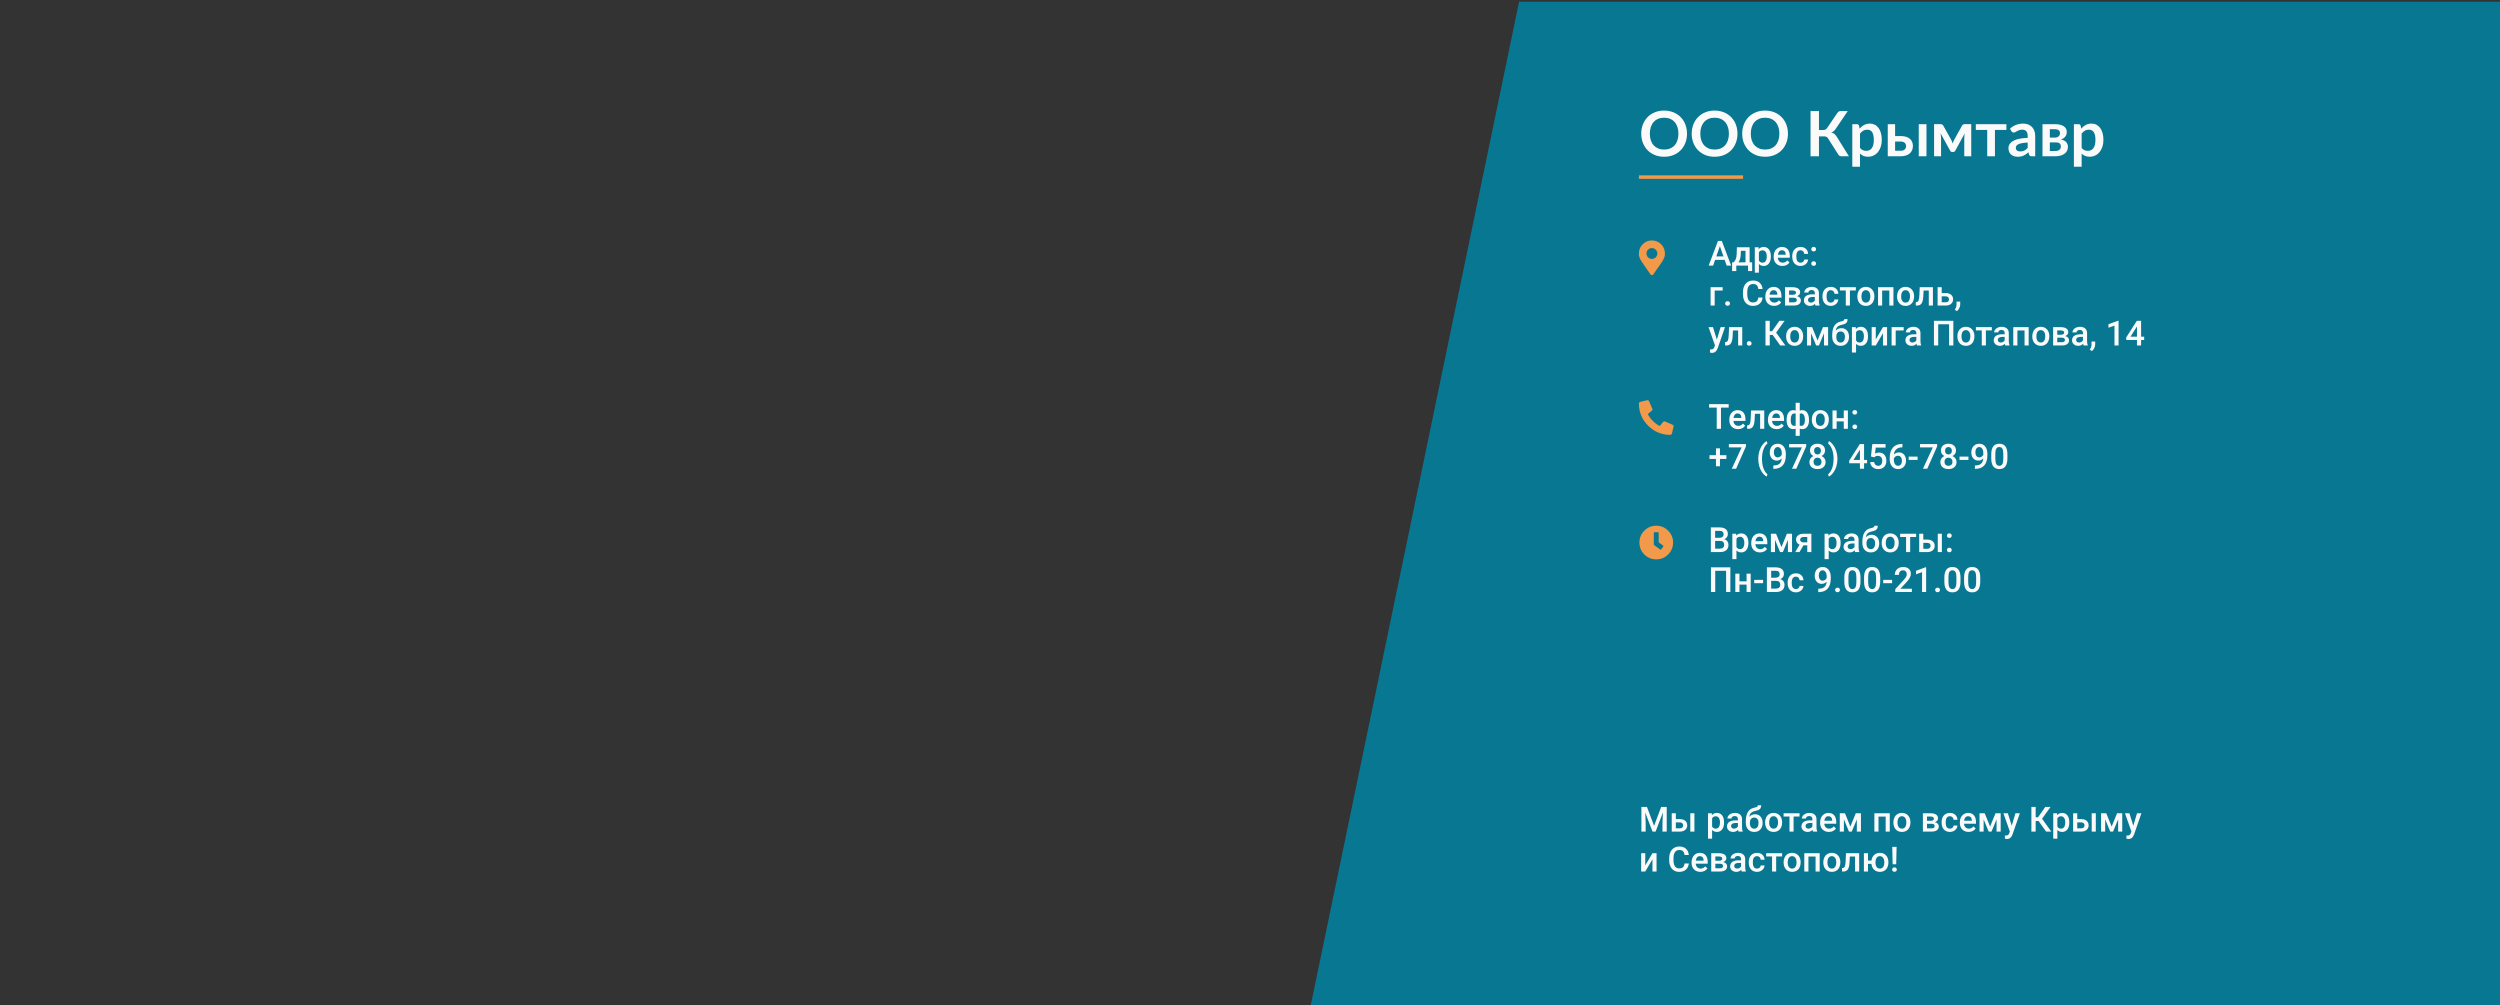 <svg width="1440" height="579" viewBox="0 0 1440 579" fill="none" xmlns="http://www.w3.org/2000/svg">
<rect x="0" y="0" width="1440" height="579" fill="#333333" stroke="none"/>
<rect y="1" width="1440" height="578"/>
<path d="M875 1H1440V579H755L875 1Z" fill="#087792"/>
<path d="M948.648 464.781L952.75 475.68L956.842 464.781H960.035V479H957.574V474.312L957.818 468.043L953.619 479H951.852L947.662 468.053L947.906 474.312V479H945.445V464.781H948.648ZM965.289 471.793H967.613C968.479 471.793 969.234 471.943 969.879 472.242C970.523 472.542 971.012 472.962 971.344 473.502C971.682 474.042 971.852 474.671 971.852 475.387C971.852 476.474 971.467 477.346 970.699 478.004C969.931 478.661 968.909 478.993 967.633 479H962.916V468.434H965.289V471.793ZM975.982 479H973.609V468.434H975.982V479ZM965.289 473.697V477.105H967.604C968.183 477.105 968.639 476.962 968.971 476.676C969.309 476.383 969.479 475.969 969.479 475.436C969.479 474.902 969.312 474.482 968.98 474.176C968.655 473.863 968.212 473.704 967.652 473.697H965.289ZM993.062 473.824C993.062 475.458 992.691 476.764 991.949 477.74C991.207 478.71 990.211 479.195 988.961 479.195C987.802 479.195 986.874 478.814 986.178 478.053V483.062H983.805V468.434H985.992L986.09 469.508C986.786 468.661 987.734 468.238 988.932 468.238C990.221 468.238 991.23 468.72 991.959 469.684C992.695 470.641 993.062 471.972 993.062 473.678V473.824ZM990.699 473.619C990.699 472.564 990.488 471.728 990.064 471.109C989.648 470.491 989.049 470.182 988.268 470.182C987.298 470.182 986.601 470.582 986.178 471.383V476.07C986.607 476.891 987.311 477.301 988.287 477.301C989.042 477.301 989.632 476.998 990.055 476.393C990.484 475.781 990.699 474.856 990.699 473.619ZM1001.39 479C1001.29 478.798 1001.2 478.469 1001.12 478.014C1000.36 478.801 999.439 479.195 998.346 479.195C997.285 479.195 996.419 478.893 995.748 478.287C995.077 477.682 994.742 476.933 994.742 476.041C994.742 474.915 995.159 474.052 995.992 473.453C996.832 472.848 998.03 472.545 999.586 472.545H1001.04V471.852C1001.04 471.305 1000.89 470.868 1000.58 470.543C1000.28 470.211 999.811 470.045 999.186 470.045C998.645 470.045 998.202 470.182 997.857 470.455C997.512 470.722 997.34 471.064 997.34 471.48H994.967C994.967 470.901 995.159 470.361 995.543 469.859C995.927 469.352 996.448 468.954 997.105 468.668C997.77 468.382 998.508 468.238 999.322 468.238C1000.56 468.238 1001.55 468.551 1002.28 469.176C1003.02 469.794 1003.39 470.667 1003.41 471.793V476.559C1003.41 477.509 1003.55 478.268 1003.81 478.834V479H1001.39ZM998.785 477.291C999.254 477.291 999.693 477.177 1000.1 476.949C1000.52 476.721 1000.83 476.415 1001.04 476.031V474.039H999.762C998.883 474.039 998.222 474.192 997.779 474.498C997.337 474.804 997.115 475.237 997.115 475.797C997.115 476.253 997.265 476.617 997.564 476.891C997.87 477.158 998.277 477.291 998.785 477.291ZM1010.88 469.02C1012.2 469.02 1013.27 469.465 1014.07 470.357C1014.87 471.243 1015.27 472.447 1015.27 473.971V474.088C1015.27 475.611 1014.83 476.845 1013.96 477.789C1013.1 478.733 1011.92 479.205 1010.43 479.205C1008.97 479.205 1007.8 478.723 1006.91 477.76C1006.02 476.796 1005.57 475.481 1005.57 473.814V473.131C1005.57 470.852 1005.98 469.049 1006.78 467.721C1007.59 466.393 1008.79 465.562 1010.4 465.23C1011.29 465.048 1011.87 464.856 1012.13 464.654C1012.4 464.446 1012.54 464.166 1012.54 463.814H1014.45C1014.45 464.472 1014.34 465.006 1014.13 465.416C1013.91 465.826 1013.58 466.161 1013.14 466.422C1012.7 466.676 1011.94 466.917 1010.86 467.145C1009.87 467.353 1009.11 467.724 1008.59 468.258C1008.08 468.792 1007.73 469.531 1007.55 470.475C1008.5 469.505 1009.61 469.02 1010.88 469.02ZM1010.41 470.924C1009.64 470.924 1009.04 471.184 1008.6 471.705C1008.16 472.219 1007.95 473.014 1007.95 474.088C1007.95 475.104 1008.16 475.895 1008.59 476.461C1009.02 477.027 1009.63 477.311 1010.43 477.311C1011.21 477.311 1011.82 477.027 1012.25 476.461C1012.69 475.888 1012.91 475.029 1012.91 473.883C1012.91 472.971 1012.69 472.252 1012.25 471.725C1011.82 471.191 1011.21 470.924 1010.41 470.924ZM1016.69 473.619C1016.69 472.584 1016.89 471.653 1017.3 470.826C1017.71 469.993 1018.29 469.355 1019.03 468.912C1019.77 468.463 1020.62 468.238 1021.59 468.238C1023.01 468.238 1024.17 468.697 1025.05 469.615C1025.95 470.533 1026.43 471.751 1026.5 473.268L1026.51 473.824C1026.51 474.866 1026.31 475.797 1025.9 476.617C1025.51 477.438 1024.93 478.072 1024.19 478.521C1023.44 478.971 1022.58 479.195 1021.61 479.195C1020.12 479.195 1018.92 478.701 1018.02 477.711C1017.13 476.715 1016.69 475.39 1016.69 473.736V473.619ZM1019.06 473.824C1019.06 474.911 1019.28 475.764 1019.73 476.383C1020.18 476.995 1020.81 477.301 1021.61 477.301C1022.41 477.301 1023.03 476.988 1023.47 476.363C1023.92 475.738 1024.15 474.824 1024.15 473.619C1024.15 472.551 1023.92 471.705 1023.45 471.08C1023 470.455 1022.38 470.143 1021.59 470.143C1020.81 470.143 1020.2 470.452 1019.74 471.07C1019.29 471.682 1019.06 472.6 1019.06 473.824ZM1036.54 470.318H1033.11V479H1030.74V470.318H1027.35V468.434H1036.54V470.318ZM1044.28 479C1044.18 478.798 1044.09 478.469 1044.01 478.014C1043.25 478.801 1042.33 479.195 1041.24 479.195C1040.18 479.195 1039.31 478.893 1038.64 478.287C1037.97 477.682 1037.63 476.933 1037.63 476.041C1037.63 474.915 1038.05 474.052 1038.88 473.453C1039.72 472.848 1040.92 472.545 1042.48 472.545H1043.93V471.852C1043.93 471.305 1043.78 470.868 1043.47 470.543C1043.17 470.211 1042.7 470.045 1042.08 470.045C1041.54 470.045 1041.09 470.182 1040.75 470.455C1040.4 470.722 1040.23 471.064 1040.23 471.48H1037.86C1037.86 470.901 1038.05 470.361 1038.43 469.859C1038.82 469.352 1039.34 468.954 1040 468.668C1040.66 468.382 1041.4 468.238 1042.21 468.238C1043.45 468.238 1044.44 468.551 1045.17 469.176C1045.91 469.794 1046.29 470.667 1046.3 471.793V476.559C1046.3 477.509 1046.44 478.268 1046.71 478.834V479H1044.28ZM1041.68 477.291C1042.14 477.291 1042.58 477.177 1042.99 476.949C1043.41 476.721 1043.72 476.415 1043.93 476.031V474.039H1042.65C1041.77 474.039 1041.11 474.192 1040.67 474.498C1040.23 474.804 1040.01 475.237 1040.01 475.797C1040.01 476.253 1040.16 476.617 1040.46 476.891C1040.76 477.158 1041.17 477.291 1041.68 477.291ZM1053.44 479.195C1051.94 479.195 1050.72 478.723 1049.78 477.779C1048.85 476.829 1048.38 475.566 1048.38 473.99V473.697C1048.38 472.643 1048.59 471.702 1048.99 470.875C1049.4 470.042 1049.97 469.394 1050.71 468.932C1051.44 468.469 1052.26 468.238 1053.17 468.238C1054.61 468.238 1055.72 468.697 1056.5 469.615C1057.29 470.533 1057.68 471.832 1057.68 473.512V474.469H1050.78C1050.85 475.341 1051.14 476.031 1051.65 476.539C1052.16 477.047 1052.81 477.301 1053.58 477.301C1054.67 477.301 1055.55 476.861 1056.24 475.982L1057.52 477.203C1057.09 477.835 1056.53 478.326 1055.82 478.678C1055.11 479.023 1054.32 479.195 1053.44 479.195ZM1053.16 470.143C1052.51 470.143 1051.98 470.37 1051.58 470.826C1051.18 471.282 1050.93 471.917 1050.82 472.73H1055.34V472.555C1055.29 471.76 1055.07 471.161 1054.7 470.758C1054.33 470.348 1053.82 470.143 1053.16 470.143ZM1065.81 476.08L1068.93 468.434H1071.9V479H1069.53V472.008L1066.62 479H1065.01L1062.09 471.969V479H1059.71V468.434H1062.7L1065.81 476.08ZM1088.51 479H1086.14V470.348H1082.02V479H1079.64V468.434H1088.51V479ZM1090.59 473.619C1090.59 472.584 1090.8 471.653 1091.21 470.826C1091.62 469.993 1092.19 469.355 1092.94 468.912C1093.68 468.463 1094.53 468.238 1095.49 468.238C1096.92 468.238 1098.08 468.697 1098.96 469.615C1099.85 470.533 1100.33 471.751 1100.41 473.268L1100.42 473.824C1100.42 474.866 1100.21 475.797 1099.81 476.617C1099.41 477.438 1098.84 478.072 1098.09 478.521C1097.35 478.971 1096.49 479.195 1095.51 479.195C1094.02 479.195 1092.83 478.701 1091.93 477.711C1091.04 476.715 1090.59 475.39 1090.59 473.736V473.619ZM1092.96 473.824C1092.96 474.911 1093.19 475.764 1093.64 476.383C1094.09 476.995 1094.71 477.301 1095.51 477.301C1096.31 477.301 1096.94 476.988 1097.38 476.363C1097.83 475.738 1098.05 474.824 1098.05 473.619C1098.05 472.551 1097.82 471.705 1097.36 471.08C1096.9 470.455 1096.28 470.143 1095.49 470.143C1094.72 470.143 1094.1 470.452 1093.65 471.07C1093.19 471.682 1092.96 472.6 1092.96 473.824ZM1107.58 479V468.434H1111.87C1113.32 468.434 1114.42 468.688 1115.17 469.195C1115.93 469.697 1116.3 470.419 1116.3 471.363C1116.3 471.852 1116.15 472.291 1115.85 472.682C1115.55 473.066 1115.1 473.362 1114.51 473.57C1115.2 473.714 1115.74 474.003 1116.15 474.439C1116.55 474.876 1116.75 475.39 1116.75 475.982C1116.75 476.965 1116.39 477.714 1115.66 478.229C1114.94 478.743 1113.9 479 1112.54 479H1107.58ZM1109.96 474.498V477.125H1112.55C1113.77 477.125 1114.38 476.689 1114.38 475.816C1114.38 474.938 1113.76 474.498 1112.53 474.498H1109.96ZM1109.96 472.799H1111.91C1113.26 472.799 1113.93 472.402 1113.93 471.607C1113.93 470.774 1113.29 470.344 1112.02 470.318H1109.96V472.799ZM1123.15 477.301C1123.74 477.301 1124.23 477.128 1124.62 476.783C1125.02 476.438 1125.22 476.012 1125.25 475.504H1127.49C1127.46 476.161 1127.26 476.777 1126.87 477.35C1126.49 477.916 1125.97 478.365 1125.31 478.697C1124.65 479.029 1123.94 479.195 1123.18 479.195C1121.7 479.195 1120.53 478.717 1119.66 477.76C1118.8 476.803 1118.37 475.481 1118.37 473.795V473.551C1118.37 471.943 1118.79 470.657 1119.65 469.693C1120.51 468.723 1121.69 468.238 1123.17 468.238C1124.43 468.238 1125.45 468.606 1126.24 469.342C1127.03 470.071 1127.45 471.031 1127.49 472.223H1125.25C1125.22 471.617 1125.02 471.119 1124.62 470.729C1124.24 470.338 1123.75 470.143 1123.15 470.143C1122.38 470.143 1121.79 470.423 1121.37 470.982C1120.96 471.536 1120.74 472.379 1120.74 473.512V473.893C1120.74 475.038 1120.94 475.895 1121.35 476.461C1121.77 477.021 1122.37 477.301 1123.15 477.301ZM1133.93 479.195C1132.43 479.195 1131.21 478.723 1130.27 477.779C1129.34 476.829 1128.87 475.566 1128.87 473.99V473.697C1128.87 472.643 1129.07 471.702 1129.48 470.875C1129.89 470.042 1130.46 469.394 1131.2 468.932C1131.93 468.469 1132.75 468.238 1133.66 468.238C1135.1 468.238 1136.21 468.697 1136.99 469.615C1137.78 470.533 1138.17 471.832 1138.17 473.512V474.469H1131.27C1131.34 475.341 1131.63 476.031 1132.13 476.539C1132.65 477.047 1133.29 477.301 1134.07 477.301C1135.16 477.301 1136.04 476.861 1136.72 475.982L1138 477.203C1137.58 477.835 1137.01 478.326 1136.3 478.678C1135.6 479.023 1134.81 479.195 1133.93 479.195ZM1133.65 470.143C1133 470.143 1132.47 470.37 1132.07 470.826C1131.67 471.282 1131.42 471.917 1131.3 472.73H1135.83V472.555C1135.77 471.76 1135.56 471.161 1135.19 470.758C1134.82 470.348 1134.31 470.143 1133.65 470.143ZM1146.29 476.08L1149.42 468.434H1152.39V479H1150.02V472.008L1147.11 479H1145.49L1142.57 471.969V479H1140.2V468.434H1143.19L1146.29 476.08ZM1158.76 475.602L1160.9 468.434H1163.43L1159.23 480.602C1158.59 482.379 1157.5 483.268 1155.95 483.268C1155.61 483.268 1155.23 483.209 1154.81 483.092V481.256L1155.26 481.285C1155.86 481.285 1156.31 481.174 1156.61 480.953C1156.91 480.738 1157.15 480.374 1157.33 479.859L1157.67 478.951L1153.96 468.434H1156.52L1158.76 475.602ZM1174.22 472.906H1172.54V479H1170.08V464.781H1172.54V470.758H1173.9L1178.08 464.781H1181.11L1176.23 471.588L1181.54 479H1178.57L1174.22 472.906ZM1191.93 473.824C1191.93 475.458 1191.56 476.764 1190.82 477.74C1190.07 478.71 1189.08 479.195 1187.83 479.195C1186.67 479.195 1185.74 478.814 1185.04 478.053V483.062H1182.67V468.434H1184.86L1184.96 469.508C1185.65 468.661 1186.6 468.238 1187.8 468.238C1189.09 468.238 1190.1 468.72 1190.83 469.684C1191.56 470.641 1191.93 471.972 1191.93 473.678V473.824ZM1189.57 473.619C1189.57 472.564 1189.35 471.728 1188.93 471.109C1188.51 470.491 1187.92 470.182 1187.13 470.182C1186.16 470.182 1185.47 470.582 1185.04 471.383V476.07C1185.47 476.891 1186.18 477.301 1187.15 477.301C1187.91 477.301 1188.5 476.998 1188.92 476.393C1189.35 475.781 1189.57 474.856 1189.57 473.619ZM1196.5 471.793H1198.82C1199.69 471.793 1200.45 471.943 1201.09 472.242C1201.73 472.542 1202.22 472.962 1202.55 473.502C1202.89 474.042 1203.06 474.671 1203.06 475.387C1203.06 476.474 1202.68 477.346 1201.91 478.004C1201.14 478.661 1200.12 478.993 1198.84 479H1194.13V468.434H1196.5V471.793ZM1207.19 479H1204.82V468.434H1207.19V479ZM1196.5 473.697V477.105H1198.81C1199.39 477.105 1199.85 476.962 1200.18 476.676C1200.52 476.383 1200.69 475.969 1200.69 475.436C1200.69 474.902 1200.52 474.482 1200.19 474.176C1199.87 473.863 1199.42 473.704 1198.86 473.697H1196.5ZM1216.31 476.08L1219.44 468.434H1222.41V479H1220.04V472.008L1217.12 479H1215.51L1212.59 471.969V479H1210.22V468.434H1213.21L1216.31 476.08ZM1228.78 475.602L1230.92 468.434H1233.45L1229.25 480.602C1228.61 482.379 1227.52 483.268 1225.97 483.268C1225.63 483.268 1225.25 483.209 1224.83 483.092V481.256L1225.28 481.285C1225.88 481.285 1226.33 481.174 1226.63 480.953C1226.93 480.738 1227.17 480.374 1227.35 479.859L1227.69 478.951L1223.98 468.434H1226.54L1228.78 475.602ZM951.812 491.434H954.176V502H951.812V494.949L947.672 502H945.309V491.434H947.672V498.484L951.812 491.434ZM972.76 497.371C972.617 498.888 972.057 500.073 971.08 500.926C970.104 501.772 968.805 502.195 967.184 502.195C966.051 502.195 965.051 501.928 964.186 501.395C963.326 500.854 962.662 500.089 962.193 499.1C961.725 498.11 961.48 496.961 961.461 495.652V494.324C961.461 492.983 961.699 491.801 962.174 490.779C962.649 489.757 963.329 488.969 964.215 488.416C965.107 487.863 966.135 487.586 967.301 487.586C968.87 487.586 970.133 488.012 971.09 488.865C972.047 489.718 972.604 490.923 972.76 492.479H970.299C970.182 491.456 969.882 490.721 969.4 490.271C968.925 489.816 968.225 489.588 967.301 489.588C966.227 489.588 965.4 489.982 964.82 490.77C964.247 491.551 963.954 492.7 963.941 494.217V495.477C963.941 497.013 964.215 498.185 964.762 498.992C965.315 499.799 966.122 500.203 967.184 500.203C968.154 500.203 968.883 499.985 969.371 499.549C969.859 499.113 970.169 498.387 970.299 497.371H972.76ZM979.4 502.195C977.896 502.195 976.676 501.723 975.738 500.779C974.807 499.829 974.342 498.566 974.342 496.99V496.697C974.342 495.643 974.544 494.702 974.947 493.875C975.357 493.042 975.93 492.394 976.666 491.932C977.402 491.469 978.222 491.238 979.127 491.238C980.566 491.238 981.676 491.697 982.457 492.615C983.245 493.533 983.639 494.832 983.639 496.512V497.469H976.734C976.806 498.341 977.096 499.031 977.604 499.539C978.118 500.047 978.762 500.301 979.537 500.301C980.624 500.301 981.51 499.861 982.193 498.982L983.473 500.203C983.049 500.835 982.483 501.326 981.773 501.678C981.07 502.023 980.279 502.195 979.4 502.195ZM979.117 493.143C978.466 493.143 977.939 493.37 977.535 493.826C977.138 494.282 976.884 494.917 976.773 495.73H981.295V495.555C981.243 494.76 981.031 494.161 980.66 493.758C980.289 493.348 979.775 493.143 979.117 493.143ZM985.67 502V491.434H989.957C991.402 491.434 992.503 491.688 993.258 492.195C994.013 492.697 994.391 493.419 994.391 494.363C994.391 494.852 994.238 495.291 993.932 495.682C993.632 496.066 993.186 496.362 992.594 496.57C993.284 496.714 993.831 497.003 994.234 497.439C994.638 497.876 994.84 498.39 994.84 498.982C994.84 499.965 994.475 500.714 993.746 501.229C993.023 501.743 991.982 502 990.621 502H985.67ZM988.043 497.498V500.125H990.641C991.858 500.125 992.467 499.689 992.467 498.816C992.467 497.938 991.848 497.498 990.611 497.498H988.043ZM988.043 495.799H989.996C991.344 495.799 992.018 495.402 992.018 494.607C992.018 493.774 991.38 493.344 990.104 493.318H988.043V495.799ZM1003.21 502C1003.1 501.798 1003.01 501.469 1002.94 501.014C1002.18 501.801 1001.26 502.195 1000.16 502.195C999.101 502.195 998.235 501.893 997.564 501.287C996.894 500.682 996.559 499.933 996.559 499.041C996.559 497.915 996.975 497.052 997.809 496.453C998.648 495.848 999.846 495.545 1001.4 495.545H1002.86V494.852C1002.86 494.305 1002.7 493.868 1002.4 493.543C1002.09 493.211 1001.63 493.045 1001 493.045C1000.46 493.045 1000.02 493.182 999.674 493.455C999.329 493.722 999.156 494.064 999.156 494.48H996.783C996.783 493.901 996.975 493.361 997.359 492.859C997.743 492.352 998.264 491.954 998.922 491.668C999.586 491.382 1000.32 491.238 1001.14 491.238C1002.38 491.238 1003.36 491.551 1004.1 492.176C1004.83 492.794 1005.21 493.667 1005.23 494.793V499.559C1005.23 500.509 1005.36 501.268 1005.63 501.834V502H1003.21ZM1000.6 500.291C1001.07 500.291 1001.51 500.177 1001.92 499.949C1002.34 499.721 1002.65 499.415 1002.86 499.031V497.039H1001.58C1000.7 497.039 1000.04 497.192 999.596 497.498C999.153 497.804 998.932 498.237 998.932 498.797C998.932 499.253 999.081 499.617 999.381 499.891C999.687 500.158 1000.09 500.291 1000.6 500.291ZM1012.06 500.301C1012.65 500.301 1013.14 500.128 1013.53 499.783C1013.92 499.438 1014.13 499.012 1014.16 498.504H1016.39C1016.37 499.161 1016.16 499.777 1015.78 500.35C1015.39 500.916 1014.87 501.365 1014.21 501.697C1013.56 502.029 1012.85 502.195 1012.09 502.195C1010.61 502.195 1009.44 501.717 1008.57 500.76C1007.7 499.803 1007.27 498.481 1007.27 496.795V496.551C1007.27 494.943 1007.7 493.657 1008.56 492.693C1009.42 491.723 1010.59 491.238 1012.08 491.238C1013.33 491.238 1014.35 491.606 1015.14 492.342C1015.94 493.071 1016.35 494.031 1016.39 495.223H1014.16C1014.13 494.617 1013.92 494.119 1013.53 493.729C1013.15 493.338 1012.66 493.143 1012.06 493.143C1011.29 493.143 1010.7 493.423 1010.28 493.982C1009.86 494.536 1009.65 495.379 1009.64 496.512V496.893C1009.64 498.038 1009.85 498.895 1010.26 499.461C1010.68 500.021 1011.28 500.301 1012.06 500.301ZM1026.5 493.318H1023.07V502H1020.7V493.318H1017.31V491.434H1026.5V493.318ZM1027.35 496.619C1027.35 495.584 1027.55 494.653 1027.96 493.826C1028.38 492.993 1028.95 492.355 1029.69 491.912C1030.44 491.463 1031.29 491.238 1032.25 491.238C1033.68 491.238 1034.83 491.697 1035.72 492.615C1036.61 493.533 1037.09 494.751 1037.16 496.268L1037.17 496.824C1037.17 497.866 1036.97 498.797 1036.57 499.617C1036.17 500.438 1035.6 501.072 1034.85 501.521C1034.11 501.971 1033.25 502.195 1032.27 502.195C1030.78 502.195 1029.59 501.701 1028.69 500.711C1027.8 499.715 1027.35 498.39 1027.35 496.736V496.619ZM1029.72 496.824C1029.72 497.911 1029.95 498.764 1030.4 499.383C1030.85 499.995 1031.47 500.301 1032.27 500.301C1033.07 500.301 1033.69 499.988 1034.14 499.363C1034.59 498.738 1034.81 497.824 1034.81 496.619C1034.81 495.551 1034.58 494.705 1034.12 494.08C1033.66 493.455 1033.04 493.143 1032.25 493.143C1031.48 493.143 1030.86 493.452 1030.41 494.07C1029.95 494.682 1029.72 495.6 1029.72 496.824ZM1048.14 502H1045.77V493.348H1041.65V502H1039.27V491.434H1048.14V502ZM1050.22 496.619C1050.22 495.584 1050.43 494.653 1050.84 493.826C1051.25 492.993 1051.82 492.355 1052.56 491.912C1053.31 491.463 1054.16 491.238 1055.12 491.238C1056.55 491.238 1057.7 491.697 1058.59 492.615C1059.48 493.533 1059.96 494.751 1060.04 496.268L1060.04 496.824C1060.04 497.866 1059.84 498.797 1059.44 499.617C1059.04 500.438 1058.47 501.072 1057.72 501.521C1056.98 501.971 1056.12 502.195 1055.14 502.195C1053.65 502.195 1052.46 501.701 1051.56 500.711C1050.67 499.715 1050.22 498.39 1050.22 496.736V496.619ZM1052.59 496.824C1052.59 497.911 1052.82 498.764 1053.27 499.383C1053.72 499.995 1054.34 500.301 1055.14 500.301C1055.94 500.301 1056.57 499.988 1057.01 499.363C1057.46 498.738 1057.68 497.824 1057.68 496.619C1057.68 495.551 1057.45 494.705 1056.99 494.08C1056.53 493.455 1055.91 493.143 1055.12 493.143C1054.35 493.143 1053.73 493.452 1053.28 494.07C1052.82 494.682 1052.59 495.6 1052.59 496.824ZM1070.88 491.434V502H1068.5V493.348H1065.51L1065.32 497.029C1065.19 498.8 1064.85 500.073 1064.29 500.848C1063.74 501.616 1062.89 502 1061.74 502H1061.01L1061 500.027L1061.49 499.979C1062.01 499.907 1062.39 499.591 1062.62 499.031C1062.86 498.465 1063.02 497.436 1063.08 495.945L1063.28 491.434H1070.88ZM1075.97 495.682H1077.96C1078.14 494.334 1078.66 493.257 1079.53 492.449C1080.39 491.642 1081.49 491.238 1082.81 491.238C1084.23 491.238 1085.39 491.697 1086.28 492.615C1087.17 493.533 1087.65 494.751 1087.72 496.268L1087.73 496.824C1087.73 497.866 1087.53 498.797 1087.12 499.617C1086.73 500.438 1086.15 501.072 1085.41 501.521C1084.66 501.971 1083.8 502.195 1082.83 502.195C1081.46 502.195 1080.34 501.772 1079.46 500.926C1078.59 500.079 1078.08 498.966 1077.95 497.586H1075.97V502H1073.6V491.434H1075.97V495.682ZM1080.28 496.824C1080.28 497.911 1080.5 498.764 1080.95 499.383C1081.4 499.995 1082.03 500.301 1082.83 500.301C1083.63 500.301 1084.25 499.988 1084.69 499.363C1085.14 498.738 1085.36 497.824 1085.36 496.619C1085.36 495.532 1085.13 494.682 1084.66 494.07C1084.21 493.452 1083.59 493.143 1082.81 493.143C1082.03 493.143 1081.42 493.452 1080.96 494.07C1080.51 494.682 1080.28 495.6 1080.28 496.824ZM1092.2 497.811H1090.16L1089.94 487.781H1092.44L1092.2 497.811ZM1089.87 500.877C1089.87 500.506 1089.99 500.2 1090.23 499.959C1090.47 499.712 1090.8 499.588 1091.22 499.588C1091.63 499.588 1091.96 499.712 1092.2 499.959C1092.44 500.2 1092.56 500.506 1092.56 500.877C1092.56 501.235 1092.45 501.535 1092.21 501.775C1091.98 502.016 1091.65 502.137 1091.22 502.137C1090.79 502.137 1090.46 502.016 1090.22 501.775C1089.99 501.535 1089.87 501.235 1089.87 500.877Z" fill="#FAFAFA"/>
<path d="M985.445 318V303.781H990.318C991.926 303.781 993.15 304.104 993.99 304.748C994.83 305.393 995.25 306.353 995.25 307.629C995.25 308.28 995.074 308.866 994.723 309.387C994.371 309.908 993.857 310.311 993.18 310.598C993.948 310.806 994.54 311.2 994.957 311.779C995.38 312.352 995.592 313.042 995.592 313.85C995.592 315.184 995.162 316.21 994.303 316.926C993.45 317.642 992.226 318 990.631 318H985.445ZM987.916 311.584V316.027H990.66C991.435 316.027 992.04 315.835 992.477 315.451C992.913 315.067 993.131 314.533 993.131 313.85C993.131 312.372 992.376 311.617 990.865 311.584H987.916ZM987.916 309.768H990.338C991.106 309.768 991.705 309.595 992.135 309.25C992.571 308.898 992.789 308.404 992.789 307.766C992.789 307.062 992.587 306.555 992.184 306.242C991.786 305.93 991.165 305.773 990.318 305.773H987.916V309.768ZM1007.09 312.824C1007.09 314.458 1006.71 315.764 1005.97 316.74C1005.23 317.71 1004.23 318.195 1002.98 318.195C1001.83 318.195 1000.9 317.814 1000.2 317.053V322.062H997.828V307.434H1000.02L1000.11 308.508C1000.81 307.661 1001.76 307.238 1002.96 307.238C1004.24 307.238 1005.25 307.72 1005.98 308.684C1006.72 309.641 1007.09 310.972 1007.09 312.678V312.824ZM1004.72 312.619C1004.72 311.564 1004.51 310.728 1004.09 310.109C1003.67 309.491 1003.07 309.182 1002.29 309.182C1001.32 309.182 1000.62 309.582 1000.2 310.383V315.07C1000.63 315.891 1001.33 316.301 1002.31 316.301C1003.07 316.301 1003.65 315.998 1004.08 315.393C1004.51 314.781 1004.72 313.856 1004.72 312.619ZM1013.76 318.195C1012.25 318.195 1011.03 317.723 1010.09 316.779C1009.16 315.829 1008.7 314.566 1008.7 312.99V312.697C1008.7 311.643 1008.9 310.702 1009.3 309.875C1009.71 309.042 1010.29 308.394 1011.02 307.932C1011.76 307.469 1012.58 307.238 1013.48 307.238C1014.92 307.238 1016.03 307.697 1016.81 308.615C1017.6 309.533 1017.99 310.832 1017.99 312.512V313.469H1011.09C1011.16 314.341 1011.45 315.031 1011.96 315.539C1012.47 316.047 1013.12 316.301 1013.89 316.301C1014.98 316.301 1015.87 315.861 1016.55 314.982L1017.83 316.203C1017.4 316.835 1016.84 317.326 1016.13 317.678C1015.43 318.023 1014.63 318.195 1013.76 318.195ZM1013.47 309.143C1012.82 309.143 1012.29 309.37 1011.89 309.826C1011.49 310.282 1011.24 310.917 1011.13 311.73H1015.65V311.555C1015.6 310.76 1015.39 310.161 1015.02 309.758C1014.64 309.348 1014.13 309.143 1013.47 309.143ZM1026.12 315.08L1029.24 307.434H1032.21V318H1029.84V311.008L1026.93 318H1025.32L1022.4 310.969V318H1020.03V307.434H1023.01L1026.12 315.08ZM1043.35 307.434V318H1040.98V314.123H1038.77L1036.51 318H1034.05L1036.54 313.732C1035.89 313.459 1035.39 313.068 1035.04 312.561C1034.69 312.053 1034.52 311.47 1034.52 310.812C1034.52 309.829 1034.9 309.025 1035.65 308.4C1036.41 307.769 1037.44 307.447 1038.73 307.434H1043.35ZM1036.89 310.871C1036.89 311.314 1037.05 311.675 1037.38 311.955C1037.71 312.229 1038.13 312.365 1038.65 312.365H1040.98V309.318H1038.79C1038.22 309.318 1037.75 309.465 1037.41 309.758C1037.06 310.051 1036.89 310.422 1036.89 310.871ZM1060.21 312.824C1060.21 314.458 1059.84 315.764 1059.1 316.74C1058.36 317.71 1057.36 318.195 1056.11 318.195C1054.95 318.195 1054.02 317.814 1053.33 317.053V322.062H1050.95V307.434H1053.14L1053.24 308.508C1053.93 307.661 1054.88 307.238 1056.08 307.238C1057.37 307.238 1058.38 307.72 1059.11 308.684C1059.84 309.641 1060.21 310.972 1060.21 312.678V312.824ZM1057.85 312.619C1057.85 311.564 1057.64 310.728 1057.21 310.109C1056.8 309.491 1056.2 309.182 1055.42 309.182C1054.45 309.182 1053.75 309.582 1053.33 310.383V315.07C1053.76 315.891 1054.46 316.301 1055.44 316.301C1056.19 316.301 1056.78 315.998 1057.2 315.393C1057.63 314.781 1057.85 313.856 1057.85 312.619ZM1068.54 318C1068.44 317.798 1068.35 317.469 1068.27 317.014C1067.51 317.801 1066.59 318.195 1065.49 318.195C1064.43 318.195 1063.57 317.893 1062.9 317.287C1062.23 316.682 1061.89 315.933 1061.89 315.041C1061.89 313.915 1062.31 313.052 1063.14 312.453C1063.98 311.848 1065.18 311.545 1066.73 311.545H1068.19V310.852C1068.19 310.305 1068.04 309.868 1067.73 309.543C1067.42 309.211 1066.96 309.045 1066.33 309.045C1065.79 309.045 1065.35 309.182 1065.01 309.455C1064.66 309.722 1064.49 310.064 1064.49 310.48H1062.12C1062.12 309.901 1062.31 309.361 1062.69 308.859C1063.08 308.352 1063.6 307.954 1064.25 307.668C1064.92 307.382 1065.66 307.238 1066.47 307.238C1067.71 307.238 1068.69 307.551 1069.43 308.176C1070.17 308.794 1070.54 309.667 1070.56 310.793V315.559C1070.56 316.509 1070.7 317.268 1070.96 317.834V318H1068.54ZM1065.93 316.291C1066.4 316.291 1066.84 316.177 1067.25 315.949C1067.67 315.721 1067.98 315.415 1068.19 315.031V313.039H1066.91C1066.03 313.039 1065.37 313.192 1064.93 313.498C1064.49 313.804 1064.26 314.237 1064.26 314.797C1064.26 315.253 1064.41 315.617 1064.71 315.891C1065.02 316.158 1065.43 316.291 1065.93 316.291ZM1078.02 308.02C1079.35 308.02 1080.42 308.465 1081.22 309.357C1082.02 310.243 1082.42 311.447 1082.42 312.971V313.088C1082.42 314.611 1081.98 315.845 1081.11 316.789C1080.24 317.733 1079.07 318.205 1077.57 318.205C1076.12 318.205 1074.95 317.723 1074.06 316.76C1073.17 315.796 1072.72 314.481 1072.72 312.814V312.131C1072.72 309.852 1073.12 308.049 1073.93 306.721C1074.74 305.393 1075.94 304.562 1077.54 304.23C1078.44 304.048 1079.02 303.856 1079.28 303.654C1079.55 303.446 1079.68 303.166 1079.68 302.814H1081.6C1081.6 303.472 1081.49 304.006 1081.28 304.416C1081.06 304.826 1080.73 305.161 1080.29 305.422C1079.85 305.676 1079.08 305.917 1078 306.145C1077.01 306.353 1076.26 306.724 1075.74 307.258C1075.22 307.792 1074.88 308.531 1074.7 309.475C1075.65 308.505 1076.75 308.02 1078.02 308.02ZM1077.55 309.924C1076.79 309.924 1076.18 310.184 1075.75 310.705C1075.31 311.219 1075.09 312.014 1075.09 313.088C1075.09 314.104 1075.31 314.895 1075.74 315.461C1076.17 316.027 1076.78 316.311 1077.57 316.311C1078.36 316.311 1078.97 316.027 1079.4 315.461C1079.84 314.888 1080.05 314.029 1080.05 312.883C1080.05 311.971 1079.84 311.252 1079.4 310.725C1078.97 310.191 1078.36 309.924 1077.55 309.924ZM1083.83 312.619C1083.83 311.584 1084.04 310.653 1084.45 309.826C1084.86 308.993 1085.44 308.355 1086.18 307.912C1086.92 307.463 1087.77 307.238 1088.74 307.238C1090.16 307.238 1091.32 307.697 1092.2 308.615C1093.1 309.533 1093.58 310.751 1093.65 312.268L1093.66 312.824C1093.66 313.866 1093.46 314.797 1093.05 315.617C1092.66 316.438 1092.08 317.072 1091.33 317.521C1090.59 317.971 1089.73 318.195 1088.76 318.195C1087.26 318.195 1086.07 317.701 1085.17 316.711C1084.28 315.715 1083.83 314.39 1083.83 312.736V312.619ZM1086.21 312.824C1086.21 313.911 1086.43 314.764 1086.88 315.383C1087.33 315.995 1087.96 316.301 1088.76 316.301C1089.56 316.301 1090.18 315.988 1090.62 315.363C1091.07 314.738 1091.29 313.824 1091.29 312.619C1091.29 311.551 1091.06 310.705 1090.6 310.08C1090.15 309.455 1089.52 309.143 1088.74 309.143C1087.96 309.143 1087.35 309.452 1086.89 310.07C1086.43 310.682 1086.21 311.6 1086.21 312.824ZM1103.69 309.318H1100.26V318H1097.89V309.318H1094.5V307.434H1103.69V309.318ZM1107.83 310.793H1110.15C1111.02 310.793 1111.77 310.943 1112.42 311.242C1113.06 311.542 1113.55 311.962 1113.88 312.502C1114.22 313.042 1114.39 313.671 1114.39 314.387C1114.39 315.474 1114.01 316.346 1113.24 317.004C1112.47 317.661 1111.45 317.993 1110.17 318H1105.46V307.434H1107.83V310.793ZM1118.52 318H1116.15V307.434H1118.52V318ZM1107.83 312.697V316.105H1110.14C1110.72 316.105 1111.18 315.962 1111.51 315.676C1111.85 315.383 1112.02 314.969 1112.02 314.436C1112.02 313.902 1111.85 313.482 1111.52 313.176C1111.19 312.863 1110.75 312.704 1110.19 312.697H1107.83ZM1122.8 315.5C1123.24 315.5 1123.58 315.627 1123.82 315.881C1124.07 316.128 1124.19 316.441 1124.19 316.818C1124.19 317.189 1124.07 317.499 1123.82 317.746C1123.58 317.987 1123.24 318.107 1122.8 318.107C1122.38 318.107 1122.04 317.987 1121.79 317.746C1121.55 317.505 1121.42 317.196 1121.42 316.818C1121.42 316.441 1121.54 316.128 1121.78 315.881C1122.02 315.627 1122.36 315.5 1122.8 315.5ZM1122.8 307.209C1123.24 307.209 1123.58 307.336 1123.82 307.59C1124.07 307.837 1124.19 308.15 1124.19 308.527C1124.19 308.898 1124.07 309.208 1123.82 309.455C1123.58 309.696 1123.24 309.816 1122.8 309.816C1122.38 309.816 1122.04 309.696 1121.79 309.455C1121.55 309.214 1121.42 308.905 1121.42 308.527C1121.42 308.15 1121.54 307.837 1121.78 307.59C1122.02 307.336 1122.36 307.209 1122.8 307.209ZM996.695 341H994.234V328.773H987.975V341H985.514V326.781H996.695V341ZM1008.4 341H1006.03V336.732H1001.92V341H999.547V330.434H1001.92V334.838H1006.03V330.434H1008.4V341ZM1015.54 335.912H1010.42V333.998H1015.54V335.912ZM1017.73 341V326.781H1022.6C1024.21 326.781 1025.44 327.104 1026.28 327.748C1027.12 328.393 1027.54 329.353 1027.54 330.629C1027.54 331.28 1027.36 331.866 1027.01 332.387C1026.66 332.908 1026.14 333.311 1025.46 333.598C1026.23 333.806 1026.83 334.2 1027.24 334.779C1027.67 335.352 1027.88 336.042 1027.88 336.85C1027.88 338.184 1027.45 339.21 1026.59 339.926C1025.74 340.642 1024.51 341 1022.92 341H1017.73ZM1020.2 334.584V339.027H1022.95C1023.72 339.027 1024.33 338.835 1024.76 338.451C1025.2 338.067 1025.42 337.533 1025.42 336.85C1025.42 335.372 1024.66 334.617 1023.15 334.584H1020.2ZM1020.2 332.768H1022.62C1023.39 332.768 1023.99 332.595 1024.42 332.25C1024.86 331.898 1025.07 331.404 1025.07 330.766C1025.07 330.062 1024.87 329.555 1024.47 329.242C1024.07 328.93 1023.45 328.773 1022.6 328.773H1020.2V332.768ZM1034.46 339.301C1035.05 339.301 1035.54 339.128 1035.93 338.783C1036.32 338.438 1036.53 338.012 1036.56 337.504H1038.79C1038.77 338.161 1038.56 338.777 1038.18 339.35C1037.8 339.916 1037.27 340.365 1036.62 340.697C1035.96 341.029 1035.25 341.195 1034.49 341.195C1033.01 341.195 1031.84 340.717 1030.97 339.76C1030.11 338.803 1029.67 337.481 1029.67 335.795V335.551C1029.67 333.943 1030.1 332.657 1030.96 331.693C1031.82 330.723 1032.99 330.238 1034.48 330.238C1035.74 330.238 1036.76 330.606 1037.54 331.342C1038.34 332.071 1038.76 333.031 1038.79 334.223H1036.56C1036.53 333.617 1036.32 333.119 1035.93 332.729C1035.55 332.338 1035.06 332.143 1034.46 332.143C1033.69 332.143 1033.1 332.423 1032.68 332.982C1032.26 333.536 1032.05 334.379 1032.05 335.512V335.893C1032.05 337.038 1032.25 337.895 1032.66 338.461C1033.08 339.021 1033.68 339.301 1034.46 339.301ZM1052.14 335.053C1051.35 335.893 1050.42 336.312 1049.36 336.312C1048.11 336.312 1047.12 335.876 1046.37 335.004C1045.63 334.125 1045.26 332.973 1045.26 331.547C1045.26 330.609 1045.45 329.76 1045.83 328.998C1046.2 328.236 1046.74 327.644 1047.44 327.221C1048.13 326.798 1048.94 326.586 1049.86 326.586C1051.29 326.586 1052.43 327.12 1053.27 328.188C1054.11 329.255 1054.53 330.684 1054.53 332.475V333.139C1054.53 335.704 1053.95 337.66 1052.79 339.008C1051.63 340.355 1049.9 341.039 1047.6 341.059H1047.32V339.096H1047.66C1049.06 339.076 1050.14 338.741 1050.88 338.09C1051.63 337.432 1052.05 336.42 1052.14 335.053ZM1049.86 334.457C1050.33 334.457 1050.78 334.32 1051.2 334.047C1051.61 333.773 1051.94 333.396 1052.16 332.914V331.986C1052.16 330.938 1051.95 330.095 1051.52 329.457C1051.09 328.819 1050.53 328.5 1049.85 328.5C1049.17 328.5 1048.62 328.783 1048.21 329.35C1047.81 329.91 1047.6 330.619 1047.6 331.479C1047.6 332.37 1047.81 333.09 1048.22 333.637C1048.63 334.184 1049.18 334.457 1049.86 334.457ZM1058.41 338.5C1058.86 338.5 1059.2 338.627 1059.44 338.881C1059.68 339.128 1059.8 339.441 1059.8 339.818C1059.8 340.189 1059.68 340.499 1059.44 340.746C1059.2 340.987 1058.86 341.107 1058.41 341.107C1057.99 341.107 1057.66 340.987 1057.41 340.746C1057.16 340.505 1057.04 340.196 1057.04 339.818C1057.04 339.441 1057.16 339.128 1057.4 338.881C1057.64 338.627 1057.98 338.5 1058.41 338.5ZM1071.64 335.014C1071.64 337.058 1071.25 338.601 1070.48 339.643C1069.72 340.678 1068.56 341.195 1067 341.195C1065.46 341.195 1064.3 340.691 1063.52 339.682C1062.75 338.666 1062.35 337.165 1062.33 335.18V332.719C1062.33 330.674 1062.71 329.141 1063.47 328.119C1064.24 327.097 1065.41 326.586 1066.98 326.586C1068.53 326.586 1069.69 327.084 1070.46 328.08C1071.22 329.076 1071.62 330.567 1071.64 332.553V335.014ZM1069.26 332.357C1069.26 331.023 1069.08 330.046 1068.72 329.428C1068.35 328.803 1067.77 328.49 1066.98 328.49C1066.2 328.49 1065.63 328.786 1065.27 329.379C1064.9 329.965 1064.71 330.883 1064.69 332.133V335.355C1064.69 336.684 1064.88 337.673 1065.25 338.324C1065.62 338.975 1066.2 339.301 1067 339.301C1067.76 339.301 1068.32 339.001 1068.69 338.402C1069.05 337.797 1069.24 336.853 1069.26 335.57V332.357ZM1083 335.014C1083 337.058 1082.62 338.601 1081.85 339.643C1081.09 340.678 1079.93 341.195 1078.37 341.195C1076.83 341.195 1075.67 340.691 1074.89 339.682C1074.11 338.666 1073.72 337.165 1073.7 335.18V332.719C1073.7 330.674 1074.08 329.141 1074.84 328.119C1075.61 327.097 1076.78 326.586 1078.35 326.586C1079.9 326.586 1081.06 327.084 1081.82 328.08C1082.59 329.076 1082.98 330.567 1083 332.553V335.014ZM1080.63 332.357C1080.63 331.023 1080.45 330.046 1080.08 329.428C1079.72 328.803 1079.14 328.49 1078.35 328.49C1077.57 328.49 1077 328.786 1076.64 329.379C1076.27 329.965 1076.08 330.883 1076.06 332.133V335.355C1076.06 336.684 1076.25 337.673 1076.62 338.324C1076.99 338.975 1077.57 339.301 1078.37 339.301C1079.13 339.301 1079.69 339.001 1080.05 338.402C1080.42 337.797 1080.61 336.853 1080.63 335.57V332.357ZM1089.86 335.912H1084.73V333.998H1089.86V335.912ZM1101.23 341H1091.67V339.369L1096.4 334.203C1097.09 333.441 1097.57 332.807 1097.86 332.299C1098.15 331.785 1098.3 331.27 1098.3 330.756C1098.3 330.079 1098.1 329.532 1097.72 329.115C1097.34 328.699 1096.83 328.49 1096.19 328.49C1095.42 328.49 1094.82 328.725 1094.4 329.193C1093.98 329.662 1093.77 330.303 1093.77 331.117H1091.39C1091.39 330.251 1091.59 329.473 1091.98 328.783C1092.38 328.087 1092.94 327.546 1093.67 327.162C1094.4 326.778 1095.25 326.586 1096.21 326.586C1097.59 326.586 1098.67 326.934 1099.47 327.631C1100.27 328.321 1100.67 329.278 1100.67 330.502C1100.67 331.212 1100.47 331.957 1100.06 332.738C1099.67 333.513 1099.01 334.395 1098.1 335.385L1094.62 339.105H1101.23V341ZM1109.46 341H1107.1V329.584L1103.61 330.775V328.773L1109.16 326.732H1109.46V341ZM1116.03 338.5C1116.47 338.5 1116.82 338.627 1117.06 338.881C1117.3 339.128 1117.42 339.441 1117.42 339.818C1117.42 340.189 1117.3 340.499 1117.06 340.746C1116.82 340.987 1116.47 341.107 1116.03 341.107C1115.61 341.107 1115.27 340.987 1115.03 340.746C1114.78 340.505 1114.65 340.196 1114.65 339.818C1114.65 339.441 1114.77 339.128 1115.02 338.881C1115.26 338.627 1115.6 338.5 1116.03 338.5ZM1129.25 335.014C1129.25 337.058 1128.87 338.601 1128.1 339.643C1127.34 340.678 1126.18 341.195 1124.62 341.195C1123.08 341.195 1121.92 340.691 1121.14 339.682C1120.36 338.666 1119.97 337.165 1119.95 335.18V332.719C1119.95 330.674 1120.33 329.141 1121.09 328.119C1121.86 327.097 1123.03 326.586 1124.6 326.586C1126.15 326.586 1127.31 327.084 1128.07 328.08C1128.84 329.076 1129.23 330.567 1129.25 332.553V335.014ZM1126.88 332.357C1126.88 331.023 1126.7 330.046 1126.33 329.428C1125.97 328.803 1125.39 328.49 1124.6 328.49C1123.82 328.49 1123.25 328.786 1122.89 329.379C1122.52 329.965 1122.33 330.883 1122.31 332.133V335.355C1122.31 336.684 1122.5 337.673 1122.87 338.324C1123.24 338.975 1123.82 339.301 1124.62 339.301C1125.38 339.301 1125.94 339.001 1126.3 338.402C1126.67 337.797 1126.86 336.853 1126.88 335.57V332.357ZM1140.62 335.014C1140.62 337.058 1140.24 338.601 1139.47 339.643C1138.71 340.678 1137.54 341.195 1135.98 341.195C1134.45 341.195 1133.29 340.691 1132.51 339.682C1131.73 338.666 1131.33 337.165 1131.31 335.18V332.719C1131.31 330.674 1131.7 329.141 1132.46 328.119C1133.23 327.097 1134.39 326.586 1135.96 326.586C1137.52 326.586 1138.68 327.084 1139.44 328.08C1140.21 329.076 1140.6 330.567 1140.62 332.553V335.014ZM1138.25 332.357C1138.25 331.023 1138.07 330.046 1137.7 329.428C1137.34 328.803 1136.76 328.49 1135.96 328.49C1135.19 328.49 1134.62 328.786 1134.25 329.379C1133.89 329.965 1133.7 330.883 1133.68 332.133V335.355C1133.68 336.684 1133.86 337.673 1134.23 338.324C1134.61 338.975 1135.19 339.301 1135.98 339.301C1136.74 339.301 1137.31 339.001 1137.67 338.402C1138.04 337.797 1138.23 336.853 1138.25 335.57V332.357Z" fill="#FAFAFA"/>
<path d="M995.719 234.773H991.285V247H988.834V234.773H984.439V232.781H995.719V234.773ZM1001.14 247.195C999.635 247.195 998.414 246.723 997.477 245.779C996.546 244.829 996.08 243.566 996.08 241.99V241.697C996.08 240.643 996.282 239.702 996.686 238.875C997.096 238.042 997.669 237.394 998.404 236.932C999.14 236.469 999.96 236.238 1000.87 236.238C1002.3 236.238 1003.41 236.697 1004.2 237.615C1004.98 238.533 1005.38 239.832 1005.38 241.512V242.469H998.473C998.544 243.341 998.834 244.031 999.342 244.539C999.856 245.047 1000.5 245.301 1001.28 245.301C1002.36 245.301 1003.25 244.861 1003.93 243.982L1005.21 245.203C1004.79 245.835 1004.22 246.326 1003.51 246.678C1002.81 247.023 1002.02 247.195 1001.14 247.195ZM1000.86 238.143C1000.2 238.143 999.677 238.37 999.273 238.826C998.876 239.282 998.622 239.917 998.512 240.73H1003.03V240.555C1002.98 239.76 1002.77 239.161 1002.4 238.758C1002.03 238.348 1001.51 238.143 1000.86 238.143ZM1016.21 236.434V247H1013.83V238.348H1010.85L1010.65 242.029C1010.53 243.8 1010.18 245.073 1009.62 245.848C1009.07 246.616 1008.22 247 1007.08 247H1006.34L1006.33 245.027L1006.82 244.979C1007.34 244.907 1007.72 244.591 1007.96 244.031C1008.2 243.465 1008.35 242.436 1008.41 240.945L1008.61 236.434H1016.21ZM1023.38 247.195C1021.88 247.195 1020.66 246.723 1019.72 245.779C1018.79 244.829 1018.33 243.566 1018.33 241.99V241.697C1018.33 240.643 1018.53 239.702 1018.93 238.875C1019.34 238.042 1019.91 237.394 1020.65 236.932C1021.39 236.469 1022.21 236.238 1023.11 236.238C1024.55 236.238 1025.66 236.697 1026.44 237.615C1027.23 238.533 1027.62 239.832 1027.62 241.512V242.469H1020.72C1020.79 243.341 1021.08 244.031 1021.59 244.539C1022.1 245.047 1022.75 245.301 1023.52 245.301C1024.61 245.301 1025.49 244.861 1026.18 243.982L1027.46 245.203C1027.03 245.835 1026.47 246.326 1025.76 246.678C1025.05 247.023 1024.26 247.195 1023.38 247.195ZM1023.1 238.143C1022.45 238.143 1021.92 238.37 1021.52 238.826C1021.12 239.282 1020.87 239.917 1020.76 240.73H1025.28V240.555C1025.23 239.76 1025.02 239.161 1024.64 238.758C1024.27 238.348 1023.76 238.143 1023.1 238.143ZM1029.08 241.863C1029.08 240.138 1029.42 238.771 1030.09 237.762C1030.78 236.746 1031.73 236.238 1032.95 236.238C1033.44 236.238 1033.89 236.329 1034.29 236.512V232H1036.66V236.551C1037.07 236.342 1037.56 236.238 1038.12 236.238C1039.33 236.238 1040.28 236.743 1040.96 237.752C1041.65 238.755 1042 240.193 1042 242.068C1042 243.65 1041.65 244.9 1040.96 245.818C1040.27 246.736 1039.33 247.195 1038.14 247.195C1037.6 247.195 1037.11 247.098 1036.66 246.902V251.062H1034.29V246.941C1033.9 247.111 1033.44 247.195 1032.93 247.195C1031.79 247.195 1030.88 246.775 1030.19 245.936C1029.51 245.089 1029.15 243.927 1029.09 242.449L1029.08 241.863ZM1039.62 241.863C1039.62 240.678 1039.44 239.764 1039.06 239.119C1038.68 238.468 1038.15 238.143 1037.46 238.143C1037.16 238.143 1036.9 238.185 1036.66 238.27V245.203C1036.87 245.268 1037.14 245.301 1037.48 245.301C1038.91 245.301 1039.62 244.155 1039.62 241.863ZM1031.44 242.068C1031.44 243.123 1031.62 243.927 1031.97 244.48C1032.32 245.027 1032.84 245.301 1033.53 245.301C1033.82 245.301 1034.08 245.268 1034.29 245.203V238.24C1034.07 238.175 1033.82 238.143 1033.55 238.143C1032.87 238.143 1032.35 238.458 1031.99 239.09C1031.62 239.715 1031.44 240.708 1031.44 242.068ZM1043.6 241.619C1043.6 240.584 1043.8 239.653 1044.21 238.826C1044.62 237.993 1045.2 237.355 1045.94 236.912C1046.69 236.463 1047.54 236.238 1048.5 236.238C1049.93 236.238 1051.08 236.697 1051.97 237.615C1052.86 238.533 1053.34 239.751 1053.41 241.268L1053.42 241.824C1053.42 242.866 1053.22 243.797 1052.82 244.617C1052.42 245.438 1051.85 246.072 1051.1 246.521C1050.36 246.971 1049.5 247.195 1048.52 247.195C1047.03 247.195 1045.84 246.701 1044.94 245.711C1044.05 244.715 1043.6 243.39 1043.6 241.736V241.619ZM1045.97 241.824C1045.97 242.911 1046.2 243.764 1046.65 244.383C1047.1 244.995 1047.72 245.301 1048.52 245.301C1049.32 245.301 1049.94 244.988 1050.39 244.363C1050.84 243.738 1051.06 242.824 1051.06 241.619C1051.06 240.551 1050.83 239.705 1050.37 239.08C1049.91 238.455 1049.29 238.143 1048.5 238.143C1047.73 238.143 1047.11 238.452 1046.66 239.07C1046.2 239.682 1045.97 240.6 1045.97 241.824ZM1064.38 247H1062.01V242.732H1057.9V247H1055.52V236.434H1057.9V240.838H1062.01V236.434H1064.38V247ZM1068.35 244.5C1068.79 244.5 1069.13 244.627 1069.37 244.881C1069.61 245.128 1069.73 245.441 1069.73 245.818C1069.73 246.189 1069.61 246.499 1069.37 246.746C1069.13 246.987 1068.79 247.107 1068.35 247.107C1067.92 247.107 1067.59 246.987 1067.34 246.746C1067.09 246.505 1066.97 246.196 1066.97 245.818C1066.97 245.441 1067.09 245.128 1067.33 244.881C1067.57 244.627 1067.91 244.5 1068.35 244.5ZM1068.35 236.209C1068.79 236.209 1069.13 236.336 1069.37 236.59C1069.61 236.837 1069.73 237.15 1069.73 237.527C1069.73 237.898 1069.61 238.208 1069.37 238.455C1069.13 238.696 1068.79 238.816 1068.35 238.816C1067.92 238.816 1067.59 238.696 1067.34 238.455C1067.09 238.214 1066.97 237.905 1066.97 237.527C1066.97 237.15 1067.09 236.837 1067.33 236.59C1067.57 236.336 1067.91 236.209 1068.35 236.209ZM990.699 262.178H994.41V264.346H990.699V268.574H988.395V264.346H984.664V262.178H988.395V258.223H990.699V262.178ZM1005.68 257.1L999.996 270H997.506L1003.18 257.686H995.826V255.781H1005.68V257.1ZM1012.75 264.219C1012.75 262.715 1012.95 261.289 1013.36 259.941C1013.76 258.587 1014.35 257.38 1015.13 256.318C1015.91 255.251 1016.74 254.502 1017.61 254.072L1018.08 255.459C1017.16 256.156 1016.42 257.22 1015.85 258.652C1015.28 260.078 1014.97 261.712 1014.92 263.555L1014.91 264.395C1014.91 266.367 1015.18 268.128 1015.74 269.678C1016.3 271.221 1017.08 272.396 1018.08 273.203L1017.61 274.521C1016.74 274.092 1015.91 273.34 1015.12 272.266C1014.34 271.198 1013.75 269.993 1013.35 268.652C1012.95 267.305 1012.75 265.827 1012.75 264.219ZM1026.27 264.053C1025.47 264.893 1024.54 265.312 1023.48 265.312C1022.23 265.312 1021.24 264.876 1020.49 264.004C1019.75 263.125 1019.38 261.973 1019.38 260.547C1019.38 259.609 1019.57 258.76 1019.95 257.998C1020.32 257.236 1020.86 256.644 1021.56 256.221C1022.26 255.798 1023.06 255.586 1023.98 255.586C1025.41 255.586 1026.55 256.12 1027.39 257.188C1028.23 258.255 1028.65 259.684 1028.65 261.475V262.139C1028.65 264.704 1028.07 266.66 1026.91 268.008C1025.75 269.355 1024.02 270.039 1021.72 270.059H1021.44V268.096H1021.78C1023.18 268.076 1024.26 267.741 1025.01 267.09C1025.75 266.432 1026.17 265.42 1026.27 264.053ZM1023.98 263.457C1024.46 263.457 1024.9 263.32 1025.32 263.047C1025.74 262.773 1026.06 262.396 1026.29 261.914V260.986C1026.29 259.938 1026.07 259.095 1025.64 258.457C1025.21 257.819 1024.65 257.5 1023.97 257.5C1023.29 257.5 1022.74 257.783 1022.33 258.35C1021.93 258.91 1021.72 259.619 1021.72 260.479C1021.72 261.37 1021.93 262.09 1022.34 262.637C1022.75 263.184 1023.3 263.457 1023.98 263.457ZM1040.37 257.1L1034.68 270H1032.19L1037.87 257.686H1030.51V255.781H1040.37V257.1ZM1051.23 259.531C1051.23 260.228 1051.05 260.85 1050.69 261.396C1050.33 261.937 1049.84 262.363 1049.22 262.676C1049.97 263.021 1050.54 263.493 1050.93 264.092C1051.34 264.691 1051.54 265.368 1051.54 266.123C1051.54 267.373 1051.12 268.366 1050.27 269.102C1049.42 269.831 1048.3 270.195 1046.89 270.195C1045.48 270.195 1044.35 269.827 1043.49 269.092C1042.65 268.356 1042.22 267.367 1042.22 266.123C1042.22 265.361 1042.42 264.678 1042.83 264.072C1043.23 263.467 1043.8 263.001 1044.53 262.676C1043.92 262.363 1043.43 261.937 1043.07 261.396C1042.72 260.85 1042.54 260.228 1042.54 259.531C1042.54 258.32 1042.94 257.36 1043.72 256.65C1044.5 255.941 1045.55 255.586 1046.88 255.586C1048.22 255.586 1049.27 255.941 1050.05 256.65C1050.84 257.36 1051.23 258.32 1051.23 259.531ZM1049.17 266.006C1049.17 265.303 1048.95 264.736 1048.53 264.307C1048.11 263.87 1047.56 263.652 1046.87 263.652C1046.18 263.652 1045.63 263.867 1045.21 264.297C1044.8 264.727 1044.6 265.296 1044.6 266.006C1044.6 266.702 1044.8 267.259 1045.2 267.676C1045.61 268.092 1046.17 268.301 1046.89 268.301C1047.61 268.301 1048.16 268.099 1048.56 267.695C1048.96 267.292 1049.17 266.729 1049.17 266.006ZM1048.86 259.619C1048.86 259.001 1048.68 258.493 1048.33 258.096C1047.97 257.692 1047.49 257.49 1046.88 257.49C1046.28 257.49 1045.8 257.682 1045.45 258.066C1045.09 258.444 1044.92 258.962 1044.92 259.619C1044.92 260.27 1045.09 260.788 1045.45 261.172C1045.8 261.556 1046.29 261.748 1046.89 261.748C1047.5 261.748 1047.97 261.556 1048.33 261.172C1048.68 260.788 1048.86 260.27 1048.86 259.619ZM1058.37 264.375C1058.37 265.82 1058.17 267.217 1057.77 268.564C1057.37 269.906 1056.77 271.126 1055.96 272.227C1055.16 273.333 1054.31 274.098 1053.43 274.521L1052.96 273.203C1053.94 272.448 1054.71 271.296 1055.28 269.746C1055.85 268.19 1056.14 266.416 1056.14 264.424V264.199C1056.14 262.389 1055.89 260.742 1055.4 259.258C1054.9 257.767 1054.19 256.572 1053.27 255.674L1052.96 255.4L1053.43 254.072C1054.27 254.476 1055.07 255.192 1055.86 256.221C1056.64 257.249 1057.24 258.402 1057.65 259.678C1058.07 260.947 1058.3 262.259 1058.36 263.613L1058.37 264.375ZM1073.7 264.932H1075.46V266.836H1073.7V270H1071.32V266.836H1065.18L1065.11 265.391L1071.25 255.781H1073.7V264.932ZM1067.6 264.932H1071.32V258.994L1071.15 259.307L1067.6 264.932ZM1077.67 262.949L1078.44 255.781H1086.08V257.832H1080.42L1080.03 261.23C1080.68 260.853 1081.43 260.664 1082.25 260.664C1083.61 260.664 1084.66 261.097 1085.41 261.963C1086.16 262.829 1086.54 263.994 1086.54 265.459C1086.54 266.904 1086.12 268.057 1085.29 268.916C1084.46 269.769 1083.31 270.195 1081.86 270.195C1080.56 270.195 1079.48 269.827 1078.62 269.092C1077.77 268.35 1077.3 267.373 1077.23 266.162H1079.53C1079.62 266.852 1079.87 267.383 1080.27 267.754C1080.67 268.118 1081.2 268.301 1081.85 268.301C1082.58 268.301 1083.15 268.04 1083.55 267.52C1083.96 266.999 1084.17 266.289 1084.17 265.391C1084.17 264.525 1083.94 263.841 1083.49 263.34C1083.04 262.832 1082.42 262.578 1081.64 262.578C1081.21 262.578 1080.84 262.637 1080.54 262.754C1080.24 262.865 1079.92 263.086 1079.57 263.418L1077.67 262.949ZM1095.79 255.713V257.676H1095.49C1094.17 257.695 1093.1 258.06 1092.31 258.77C1091.52 259.479 1091.04 260.485 1090.89 261.787C1091.66 260.986 1092.63 260.586 1093.81 260.586C1095.07 260.586 1096.06 261.029 1096.78 261.914C1097.51 262.799 1097.88 263.942 1097.88 265.342C1097.88 266.787 1097.45 267.959 1096.6 268.857C1095.75 269.749 1094.64 270.195 1093.26 270.195C1091.84 270.195 1090.69 269.671 1089.8 268.623C1088.92 267.575 1088.48 266.201 1088.48 264.502V263.691C1088.48 261.198 1089.09 259.245 1090.3 257.832C1091.52 256.419 1093.26 255.713 1095.54 255.713H1095.79ZM1093.24 262.5C1092.72 262.5 1092.24 262.646 1091.8 262.939C1091.37 263.232 1091.06 263.623 1090.86 264.111V264.834C1090.86 265.889 1091.08 266.729 1091.52 267.354C1091.96 267.972 1092.54 268.281 1093.24 268.281C1093.94 268.281 1094.5 268.018 1094.91 267.49C1095.32 266.963 1095.52 266.27 1095.52 265.41C1095.52 264.551 1095.32 263.851 1094.9 263.311C1094.48 262.77 1093.93 262.5 1093.24 262.5ZM1104.53 264.912H1099.4V262.998H1104.53V264.912ZM1115.8 257.1L1110.11 270H1107.62L1113.3 257.686H1105.94V255.781H1115.8V257.1ZM1126.66 259.531C1126.66 260.228 1126.48 260.85 1126.12 261.396C1125.76 261.937 1125.27 262.363 1124.65 262.676C1125.4 263.021 1125.97 263.493 1126.36 264.092C1126.77 264.691 1126.97 265.368 1126.97 266.123C1126.97 267.373 1126.55 268.366 1125.7 269.102C1124.85 269.831 1123.73 270.195 1122.32 270.195C1120.91 270.195 1119.77 269.827 1118.92 269.092C1118.08 268.356 1117.65 267.367 1117.65 266.123C1117.65 265.361 1117.85 264.678 1118.26 264.072C1118.66 263.467 1119.23 263.001 1119.96 262.676C1119.35 262.363 1118.86 261.937 1118.5 261.396C1118.15 260.85 1117.97 260.228 1117.97 259.531C1117.97 258.32 1118.37 257.36 1119.15 256.65C1119.93 255.941 1120.98 255.586 1122.31 255.586C1123.65 255.586 1124.7 255.941 1125.48 256.65C1126.27 257.36 1126.66 258.32 1126.66 259.531ZM1124.6 266.006C1124.6 265.303 1124.38 264.736 1123.96 264.307C1123.54 263.87 1122.99 263.652 1122.3 263.652C1121.61 263.652 1121.06 263.867 1120.64 264.297C1120.23 264.727 1120.03 265.296 1120.03 266.006C1120.03 266.702 1120.23 267.259 1120.63 267.676C1121.04 268.092 1121.6 268.301 1122.32 268.301C1123.04 268.301 1123.59 268.099 1123.99 267.695C1124.39 267.292 1124.6 266.729 1124.6 266.006ZM1124.29 259.619C1124.29 259.001 1124.11 258.493 1123.76 258.096C1123.4 257.692 1122.92 257.49 1122.31 257.49C1121.71 257.49 1121.23 257.682 1120.88 258.066C1120.52 258.444 1120.35 258.962 1120.35 259.619C1120.35 260.27 1120.52 260.788 1120.88 261.172C1121.23 261.556 1121.71 261.748 1122.32 261.748C1122.93 261.748 1123.4 261.556 1123.76 261.172C1124.11 260.788 1124.29 260.27 1124.29 259.619ZM1133.82 264.912H1128.7V262.998H1133.82V264.912ZM1142.36 264.053C1141.57 264.893 1140.64 265.312 1139.58 265.312C1138.33 265.312 1137.33 264.876 1136.59 264.004C1135.85 263.125 1135.47 261.973 1135.47 260.547C1135.47 259.609 1135.66 258.76 1136.04 257.998C1136.42 257.236 1136.96 256.644 1137.65 256.221C1138.35 255.798 1139.16 255.586 1140.07 255.586C1141.51 255.586 1142.64 256.12 1143.48 257.188C1144.32 258.255 1144.74 259.684 1144.74 261.475V262.139C1144.74 264.704 1144.16 266.66 1143 268.008C1141.85 269.355 1140.12 270.039 1137.82 270.059H1137.54V268.096H1137.88C1139.28 268.076 1140.35 267.741 1141.1 267.09C1141.85 266.432 1142.27 265.42 1142.36 264.053ZM1140.07 263.457C1140.55 263.457 1141 263.32 1141.41 263.047C1141.83 262.773 1142.15 262.396 1142.38 261.914V260.986C1142.38 259.938 1142.16 259.095 1141.73 258.457C1141.3 257.819 1140.75 257.5 1140.06 257.5C1139.38 257.5 1138.83 257.783 1138.42 258.35C1138.02 258.91 1137.82 259.619 1137.82 260.479C1137.82 261.37 1138.02 262.09 1138.43 262.637C1138.84 263.184 1139.39 263.457 1140.07 263.457ZM1156.27 264.014C1156.27 266.058 1155.88 267.601 1155.11 268.643C1154.35 269.678 1153.19 270.195 1151.63 270.195C1150.09 270.195 1148.93 269.691 1148.15 268.682C1147.38 267.666 1146.98 266.165 1146.96 264.18V261.719C1146.96 259.674 1147.34 258.141 1148.1 257.119C1148.87 256.097 1150.04 255.586 1151.61 255.586C1153.16 255.586 1154.32 256.084 1155.08 257.08C1155.85 258.076 1156.25 259.567 1156.27 261.553V264.014ZM1153.89 261.357C1153.89 260.023 1153.71 259.046 1153.35 258.428C1152.98 257.803 1152.4 257.49 1151.61 257.49C1150.83 257.49 1150.26 257.786 1149.9 258.379C1149.53 258.965 1149.34 259.883 1149.32 261.133V264.355C1149.32 265.684 1149.51 266.673 1149.88 267.324C1150.25 267.975 1150.83 268.301 1151.63 268.301C1152.39 268.301 1152.95 268.001 1153.32 267.402C1153.68 266.797 1153.87 265.853 1153.89 264.57V261.357Z" fill="#FAFAFA"/>
<path d="M993.404 149.689H987.896L986.744 153H984.176L989.547 138.781H991.764L997.145 153H994.566L993.404 149.689ZM988.59 147.697H992.711L990.65 141.799L988.59 147.697ZM998.58 151.105C999.238 150.37 999.677 149.673 999.898 149.016C1000.13 148.352 1000.26 147.505 1000.31 146.477L1000.45 142.434H1007.78V151.105H1009.24V156.145H1006.88V153H1000.1V156.145H997.701L997.711 151.105H998.58ZM1001.36 151.105H1005.42V144.475H1002.75L1002.68 146.496C1002.59 148.436 1002.15 149.973 1001.36 151.105ZM1020.02 147.824C1020.02 149.458 1019.64 150.764 1018.9 151.74C1018.16 152.71 1017.16 153.195 1015.91 153.195C1014.76 153.195 1013.83 152.814 1013.13 152.053V157.062H1010.76V142.434H1012.95L1013.04 143.508C1013.74 142.661 1014.69 142.238 1015.88 142.238C1017.17 142.238 1018.18 142.72 1018.91 143.684C1019.65 144.641 1020.02 145.972 1020.02 147.678V147.824ZM1017.65 147.619C1017.65 146.564 1017.44 145.728 1017.02 145.109C1016.6 144.491 1016 144.182 1015.22 144.182C1014.25 144.182 1013.55 144.582 1013.13 145.383V150.07C1013.56 150.891 1014.26 151.301 1015.24 151.301C1016 151.301 1016.58 150.998 1017.01 150.393C1017.44 149.781 1017.65 148.856 1017.65 147.619ZM1026.69 153.195C1025.18 153.195 1023.96 152.723 1023.02 151.779C1022.09 150.829 1021.63 149.566 1021.63 147.99V147.697C1021.63 146.643 1021.83 145.702 1022.23 144.875C1022.64 144.042 1023.22 143.394 1023.95 142.932C1024.69 142.469 1025.51 142.238 1026.41 142.238C1027.85 142.238 1028.96 142.697 1029.74 143.615C1030.53 144.533 1030.92 145.832 1030.92 147.512V148.469H1024.02C1024.09 149.341 1024.38 150.031 1024.89 150.539C1025.4 151.047 1026.05 151.301 1026.82 151.301C1027.91 151.301 1028.79 150.861 1029.48 149.982L1030.76 151.203C1030.33 151.835 1029.77 152.326 1029.06 152.678C1028.36 153.023 1027.56 153.195 1026.69 153.195ZM1026.4 144.143C1025.75 144.143 1025.22 144.37 1024.82 144.826C1024.42 145.282 1024.17 145.917 1024.06 146.73H1028.58V146.555C1028.53 145.76 1028.32 145.161 1027.95 144.758C1027.57 144.348 1027.06 144.143 1026.4 144.143ZM1037.12 151.301C1037.71 151.301 1038.2 151.128 1038.59 150.783C1038.98 150.438 1039.19 150.012 1039.21 149.504H1041.45C1041.43 150.161 1041.22 150.777 1040.84 151.35C1040.45 151.916 1039.93 152.365 1039.27 152.697C1038.62 153.029 1037.91 153.195 1037.14 153.195C1035.67 153.195 1034.49 152.717 1033.63 151.76C1032.76 150.803 1032.33 149.481 1032.33 147.795V147.551C1032.33 145.943 1032.76 144.657 1033.62 143.693C1034.48 142.723 1035.65 142.238 1037.13 142.238C1038.39 142.238 1039.41 142.606 1040.2 143.342C1041 144.071 1041.41 145.031 1041.45 146.223H1039.21C1039.19 145.617 1038.98 145.119 1038.59 144.729C1038.21 144.338 1037.71 144.143 1037.12 144.143C1036.35 144.143 1035.75 144.423 1035.34 144.982C1034.92 145.536 1034.71 146.379 1034.7 147.512V147.893C1034.7 149.038 1034.91 149.895 1035.32 150.461C1035.74 151.021 1036.33 151.301 1037.12 151.301ZM1044.67 150.5C1045.12 150.5 1045.46 150.627 1045.7 150.881C1045.94 151.128 1046.06 151.441 1046.06 151.818C1046.06 152.189 1045.94 152.499 1045.7 152.746C1045.46 152.987 1045.12 153.107 1044.67 153.107C1044.25 153.107 1043.92 152.987 1043.67 152.746C1043.42 152.505 1043.3 152.196 1043.3 151.818C1043.3 151.441 1043.42 151.128 1043.66 150.881C1043.9 150.627 1044.24 150.5 1044.67 150.5ZM1044.67 142.209C1045.12 142.209 1045.46 142.336 1045.7 142.59C1045.94 142.837 1046.06 143.15 1046.06 143.527C1046.06 143.898 1045.94 144.208 1045.7 144.455C1045.46 144.696 1045.12 144.816 1044.67 144.816C1044.25 144.816 1043.92 144.696 1043.67 144.455C1043.42 144.214 1043.3 143.905 1043.3 143.527C1043.3 143.15 1043.42 142.837 1043.66 142.59C1043.9 142.336 1044.24 142.209 1044.67 142.209ZM992.252 167.348H987.662V176H985.299V165.434H992.252V167.348ZM995.074 173.5C995.517 173.5 995.859 173.627 996.1 173.881C996.34 174.128 996.461 174.441 996.461 174.818C996.461 175.189 996.34 175.499 996.1 175.746C995.859 175.987 995.517 176.107 995.074 176.107C994.651 176.107 994.316 175.987 994.068 175.746C993.821 175.505 993.697 175.196 993.697 174.818C993.697 174.441 993.818 174.128 994.059 173.881C994.299 173.627 994.638 173.5 995.074 173.5ZM1015.24 171.371C1015.1 172.888 1014.54 174.073 1013.56 174.926C1012.58 175.772 1011.29 176.195 1009.66 176.195C1008.53 176.195 1007.53 175.928 1006.67 175.395C1005.81 174.854 1005.14 174.089 1004.67 173.1C1004.21 172.11 1003.96 170.961 1003.94 169.652V168.324C1003.94 166.983 1004.18 165.801 1004.65 164.779C1005.13 163.757 1005.81 162.969 1006.7 162.416C1007.59 161.863 1008.62 161.586 1009.78 161.586C1011.35 161.586 1012.61 162.012 1013.57 162.865C1014.53 163.718 1015.08 164.923 1015.24 166.479H1012.78C1012.66 165.456 1012.36 164.721 1011.88 164.271C1011.41 163.816 1010.71 163.588 1009.78 163.588C1008.71 163.588 1007.88 163.982 1007.3 164.77C1006.73 165.551 1006.43 166.7 1006.42 168.217V169.477C1006.42 171.013 1006.7 172.185 1007.24 172.992C1007.8 173.799 1008.6 174.203 1009.66 174.203C1010.63 174.203 1011.36 173.985 1011.85 173.549C1012.34 173.113 1012.65 172.387 1012.78 171.371H1015.24ZM1021.88 176.195C1020.38 176.195 1019.16 175.723 1018.22 174.779C1017.29 173.829 1016.82 172.566 1016.82 170.99V170.697C1016.82 169.643 1017.02 168.702 1017.43 167.875C1017.84 167.042 1018.41 166.394 1019.15 165.932C1019.88 165.469 1020.7 165.238 1021.61 165.238C1023.05 165.238 1024.16 165.697 1024.94 166.615C1025.73 167.533 1026.12 168.832 1026.12 170.512V171.469H1019.21C1019.29 172.341 1019.58 173.031 1020.08 173.539C1020.6 174.047 1021.24 174.301 1022.02 174.301C1023.1 174.301 1023.99 173.861 1024.67 172.982L1025.95 174.203C1025.53 174.835 1024.96 175.326 1024.25 175.678C1023.55 176.023 1022.76 176.195 1021.88 176.195ZM1021.6 167.143C1020.95 167.143 1020.42 167.37 1020.02 167.826C1019.62 168.282 1019.36 168.917 1019.25 169.73H1023.78V169.555C1023.72 168.76 1023.51 168.161 1023.14 167.758C1022.77 167.348 1022.26 167.143 1021.6 167.143ZM1028.15 176V165.434H1032.44C1033.88 165.434 1034.98 165.688 1035.74 166.195C1036.49 166.697 1036.87 167.419 1036.87 168.363C1036.87 168.852 1036.72 169.291 1036.41 169.682C1036.11 170.066 1035.67 170.362 1035.07 170.57C1035.76 170.714 1036.31 171.003 1036.71 171.439C1037.12 171.876 1037.32 172.39 1037.32 172.982C1037.32 173.965 1036.96 174.714 1036.23 175.229C1035.5 175.743 1034.46 176 1033.1 176H1028.15ZM1030.52 171.498V174.125H1033.12C1034.34 174.125 1034.95 173.689 1034.95 172.816C1034.95 171.938 1034.33 171.498 1033.09 171.498H1030.52ZM1030.52 169.799H1032.48C1033.82 169.799 1034.5 169.402 1034.5 168.607C1034.5 167.774 1033.86 167.344 1032.58 167.318H1030.52V169.799ZM1045.69 176C1045.59 175.798 1045.49 175.469 1045.42 175.014C1044.66 175.801 1043.74 176.195 1042.64 176.195C1041.58 176.195 1040.72 175.893 1040.04 175.287C1039.37 174.682 1039.04 173.933 1039.04 173.041C1039.04 171.915 1039.46 171.052 1040.29 170.453C1041.13 169.848 1042.33 169.545 1043.88 169.545H1045.34V168.852C1045.34 168.305 1045.18 167.868 1044.88 167.543C1044.57 167.211 1044.11 167.045 1043.48 167.045C1042.94 167.045 1042.5 167.182 1042.15 167.455C1041.81 167.722 1041.64 168.064 1041.64 168.48H1039.26C1039.26 167.901 1039.46 167.361 1039.84 166.859C1040.22 166.352 1040.74 165.954 1041.4 165.668C1042.07 165.382 1042.81 165.238 1043.62 165.238C1044.86 165.238 1045.84 165.551 1046.58 166.176C1047.31 166.794 1047.69 167.667 1047.71 168.793V173.559C1047.71 174.509 1047.84 175.268 1048.11 175.834V176H1045.69ZM1043.08 174.291C1043.55 174.291 1043.99 174.177 1044.4 173.949C1044.82 173.721 1045.13 173.415 1045.34 173.031V171.039H1044.06C1043.18 171.039 1042.52 171.192 1042.08 171.498C1041.63 171.804 1041.41 172.237 1041.41 172.797C1041.41 173.253 1041.56 173.617 1041.86 173.891C1042.17 174.158 1042.57 174.291 1043.08 174.291ZM1054.54 174.301C1055.13 174.301 1055.62 174.128 1056.01 173.783C1056.4 173.438 1056.61 173.012 1056.64 172.504H1058.87C1058.85 173.161 1058.64 173.777 1058.26 174.35C1057.87 174.916 1057.35 175.365 1056.7 175.697C1056.04 176.029 1055.33 176.195 1054.57 176.195C1053.09 176.195 1051.92 175.717 1051.05 174.76C1050.18 173.803 1049.75 172.481 1049.75 170.795V170.551C1049.75 168.943 1050.18 167.657 1051.04 166.693C1051.9 165.723 1053.07 165.238 1054.56 165.238C1055.81 165.238 1056.84 165.606 1057.62 166.342C1058.42 167.071 1058.83 168.031 1058.87 169.223H1056.64C1056.61 168.617 1056.4 168.119 1056.01 167.729C1055.63 167.338 1055.14 167.143 1054.54 167.143C1053.77 167.143 1053.18 167.423 1052.76 167.982C1052.34 168.536 1052.13 169.379 1052.12 170.512V170.893C1052.12 172.038 1052.33 172.895 1052.74 173.461C1053.16 174.021 1053.76 174.301 1054.54 174.301ZM1068.98 167.318H1065.55V176H1063.18V167.318H1059.79V165.434H1068.98V167.318ZM1069.83 170.619C1069.83 169.584 1070.04 168.653 1070.45 167.826C1070.86 166.993 1071.43 166.355 1072.17 165.912C1072.92 165.463 1073.77 165.238 1074.73 165.238C1076.16 165.238 1077.31 165.697 1078.2 166.615C1079.09 167.533 1079.57 168.751 1079.64 170.268L1079.65 170.824C1079.65 171.866 1079.45 172.797 1079.05 173.617C1078.65 174.438 1078.08 175.072 1077.33 175.521C1076.59 175.971 1075.73 176.195 1074.75 176.195C1073.26 176.195 1072.07 175.701 1071.17 174.711C1070.28 173.715 1069.83 172.39 1069.83 170.736V170.619ZM1072.2 170.824C1072.2 171.911 1072.43 172.764 1072.88 173.383C1073.33 173.995 1073.95 174.301 1074.75 174.301C1075.55 174.301 1076.17 173.988 1076.62 173.363C1077.07 172.738 1077.29 171.824 1077.29 170.619C1077.29 169.551 1077.06 168.705 1076.6 168.08C1076.14 167.455 1075.52 167.143 1074.73 167.143C1073.96 167.143 1073.34 167.452 1072.89 168.07C1072.43 168.682 1072.2 169.6 1072.2 170.824ZM1090.62 176H1088.25V167.348H1084.13V176H1081.75V165.434H1090.62V176ZM1092.7 170.619C1092.7 169.584 1092.91 168.653 1093.32 167.826C1093.73 166.993 1094.3 166.355 1095.04 165.912C1095.79 165.463 1096.64 165.238 1097.6 165.238C1099.03 165.238 1100.18 165.697 1101.07 166.615C1101.96 167.533 1102.44 168.751 1102.52 170.268L1102.53 170.824C1102.53 171.866 1102.32 172.797 1101.92 173.617C1101.52 174.438 1100.95 175.072 1100.2 175.521C1099.46 175.971 1098.6 176.195 1097.62 176.195C1096.13 176.195 1094.94 175.701 1094.04 174.711C1093.15 173.715 1092.7 172.39 1092.7 170.736V170.619ZM1095.07 170.824C1095.07 171.911 1095.3 172.764 1095.75 173.383C1096.2 173.995 1096.82 174.301 1097.62 174.301C1098.42 174.301 1099.05 173.988 1099.49 173.363C1099.94 172.738 1100.16 171.824 1100.16 170.619C1100.16 169.551 1099.93 168.705 1099.47 168.08C1099.01 167.455 1098.39 167.143 1097.6 167.143C1096.83 167.143 1096.21 167.452 1095.76 168.07C1095.3 168.682 1095.07 169.6 1095.07 170.824ZM1113.36 165.434V176H1110.98V167.348H1107.99L1107.8 171.029C1107.68 172.8 1107.33 174.073 1106.77 174.848C1106.22 175.616 1105.37 176 1104.22 176H1103.49L1103.48 174.027L1103.97 173.979C1104.49 173.907 1104.87 173.591 1105.1 173.031C1105.34 172.465 1105.5 171.436 1105.56 169.945L1105.76 165.434H1113.36ZM1118.43 168.793H1120.76C1121.62 168.793 1122.38 168.943 1123.02 169.242C1123.67 169.542 1124.16 169.962 1124.49 170.502C1124.83 171.042 1125 171.671 1125 172.387C1125 173.474 1124.61 174.346 1123.84 175.004C1123.08 175.661 1122.05 175.993 1120.78 176H1116.06V165.434H1118.43V168.793ZM1118.43 170.697V174.105H1120.75C1121.33 174.105 1121.78 173.962 1122.12 173.676C1122.45 173.383 1122.62 172.969 1122.62 172.436C1122.62 171.902 1122.46 171.482 1122.12 171.176C1121.8 170.863 1121.36 170.704 1120.8 170.697H1118.43ZM1127.23 179.203L1125.95 178.441C1126.33 177.849 1126.59 177.331 1126.72 176.889C1126.87 176.452 1126.94 176.007 1126.95 175.551V173.705H1129.09L1129.08 175.414C1129.07 176.104 1128.9 176.794 1128.55 177.484C1128.21 178.181 1127.77 178.754 1127.23 179.203ZM988.912 195.602L991.061 188.434H993.59L989.391 200.602C988.746 202.379 987.652 203.268 986.109 203.268C985.764 203.268 985.383 203.209 984.967 203.092V201.256L985.416 201.285C986.015 201.285 986.464 201.174 986.764 200.953C987.07 200.738 987.311 200.374 987.486 199.859L987.828 198.951L984.117 188.434H986.676L988.912 195.602ZM1003.53 188.434V199H1001.16V190.348H998.17L997.975 194.029C997.851 195.8 997.509 197.073 996.949 197.848C996.396 198.616 995.546 199 994.4 199H993.668L993.658 197.027L994.146 196.979C994.667 196.907 995.045 196.591 995.279 196.031C995.52 195.465 995.673 194.436 995.738 192.945L995.934 188.434H1003.53ZM1007.54 196.5C1007.98 196.5 1008.32 196.627 1008.56 196.881C1008.8 197.128 1008.92 197.441 1008.92 197.818C1008.92 198.189 1008.8 198.499 1008.56 198.746C1008.32 198.987 1007.98 199.107 1007.54 199.107C1007.11 199.107 1006.78 198.987 1006.53 198.746C1006.28 198.505 1006.16 198.196 1006.16 197.818C1006.16 197.441 1006.28 197.128 1006.52 196.881C1006.76 196.627 1007.1 196.5 1007.54 196.5ZM1021.06 192.906H1019.38V199H1016.92V184.781H1019.38V190.758H1020.74L1024.92 184.781H1027.95L1023.06 191.588L1028.38 199H1025.41L1021.06 192.906ZM1028.79 193.619C1028.79 192.584 1029 191.653 1029.41 190.826C1029.82 189.993 1030.4 189.355 1031.14 188.912C1031.88 188.463 1032.73 188.238 1033.7 188.238C1035.12 188.238 1036.28 188.697 1037.16 189.615C1038.06 190.533 1038.54 191.751 1038.61 193.268L1038.62 193.824C1038.62 194.866 1038.42 195.797 1038.01 196.617C1037.62 197.438 1037.04 198.072 1036.29 198.521C1035.55 198.971 1034.69 199.195 1033.72 199.195C1032.23 199.195 1031.03 198.701 1030.13 197.711C1029.24 196.715 1028.79 195.39 1028.79 193.736V193.619ZM1031.17 193.824C1031.17 194.911 1031.39 195.764 1031.84 196.383C1032.29 196.995 1032.92 197.301 1033.72 197.301C1034.52 197.301 1035.14 196.988 1035.58 196.363C1036.03 195.738 1036.26 194.824 1036.26 193.619C1036.26 192.551 1036.02 191.705 1035.56 191.08C1035.11 190.455 1034.49 190.143 1033.7 190.143C1032.92 190.143 1032.31 190.452 1031.85 191.07C1031.4 191.682 1031.17 192.6 1031.17 193.824ZM1046.9 196.08L1050.03 188.434H1052.99V199H1050.62V192.008L1047.71 199H1046.1L1043.18 191.969V199H1040.81V188.434H1043.79L1046.9 196.08ZM1060.64 189.02C1061.97 189.02 1063.03 189.465 1063.83 190.357C1064.63 191.243 1065.04 192.447 1065.04 193.971V194.088C1065.04 195.611 1064.6 196.845 1063.73 197.789C1062.86 198.733 1061.68 199.205 1060.19 199.205C1058.74 199.205 1057.57 198.723 1056.68 197.76C1055.78 196.796 1055.34 195.481 1055.34 193.814V193.131C1055.34 190.852 1055.74 189.049 1056.55 187.721C1057.36 186.393 1058.56 185.562 1060.16 185.23C1061.06 185.048 1061.64 184.856 1061.9 184.654C1062.17 184.446 1062.3 184.166 1062.3 183.814H1064.21C1064.21 184.472 1064.11 185.006 1063.89 185.416C1063.68 185.826 1063.35 186.161 1062.91 186.422C1062.46 186.676 1061.7 186.917 1060.62 187.145C1059.63 187.353 1058.88 187.724 1058.36 188.258C1057.84 188.792 1057.5 189.531 1057.32 190.475C1058.26 189.505 1059.37 189.02 1060.64 189.02ZM1060.17 190.924C1059.4 190.924 1058.8 191.184 1058.37 191.705C1057.93 192.219 1057.71 193.014 1057.71 194.088C1057.71 195.104 1057.93 195.895 1058.36 196.461C1058.79 197.027 1059.4 197.311 1060.19 197.311C1060.98 197.311 1061.59 197.027 1062.02 196.461C1062.45 195.888 1062.67 195.029 1062.67 193.883C1062.67 192.971 1062.45 192.252 1062.02 191.725C1061.59 191.191 1060.97 190.924 1060.17 190.924ZM1075.97 193.824C1075.97 195.458 1075.6 196.764 1074.86 197.74C1074.12 198.71 1073.12 199.195 1071.87 199.195C1070.71 199.195 1069.78 198.814 1069.09 198.053V203.062H1066.71V188.434H1068.9L1069 189.508C1069.7 188.661 1070.64 188.238 1071.84 188.238C1073.13 188.238 1074.14 188.72 1074.87 189.684C1075.6 190.641 1075.97 191.972 1075.97 193.678V193.824ZM1073.61 193.619C1073.61 192.564 1073.4 191.728 1072.97 191.109C1072.56 190.491 1071.96 190.182 1071.18 190.182C1070.21 190.182 1069.51 190.582 1069.09 191.383V196.07C1069.52 196.891 1070.22 197.301 1071.2 197.301C1071.95 197.301 1072.54 196.998 1072.96 196.393C1073.39 195.781 1073.61 194.856 1073.61 193.619ZM1084.59 188.434H1086.95V199H1084.59V191.949L1080.45 199H1078.08V188.434H1080.45V195.484L1084.59 188.434ZM1096.51 190.348H1091.92V199H1089.56V188.434H1096.51V190.348ZM1104.17 199C1104.06 198.798 1103.97 198.469 1103.89 198.014C1103.14 198.801 1102.21 199.195 1101.12 199.195C1100.06 199.195 1099.19 198.893 1098.52 198.287C1097.85 197.682 1097.52 196.933 1097.52 196.041C1097.52 194.915 1097.93 194.052 1098.77 193.453C1099.61 192.848 1100.8 192.545 1102.36 192.545H1103.81V191.852C1103.81 191.305 1103.66 190.868 1103.36 190.543C1103.05 190.211 1102.58 190.045 1101.96 190.045C1101.42 190.045 1100.98 190.182 1100.63 190.455C1100.29 190.722 1100.11 191.064 1100.11 191.48H1097.74C1097.74 190.901 1097.93 190.361 1098.32 189.859C1098.7 189.352 1099.22 188.954 1099.88 188.668C1100.54 188.382 1101.28 188.238 1102.1 188.238C1103.33 188.238 1104.32 188.551 1105.05 189.176C1105.79 189.794 1106.17 190.667 1106.19 191.793V196.559C1106.19 197.509 1106.32 198.268 1106.59 198.834V199H1104.17ZM1101.56 197.291C1102.03 197.291 1102.47 197.177 1102.88 196.949C1103.29 196.721 1103.61 196.415 1103.81 196.031V194.039H1102.54C1101.66 194.039 1101 194.192 1100.55 194.498C1100.11 194.804 1099.89 195.237 1099.89 195.797C1099.89 196.253 1100.04 196.617 1100.34 196.891C1100.64 197.158 1101.05 197.291 1101.56 197.291ZM1125.13 199H1122.67V186.773H1116.41V199H1113.95V184.781H1125.13V199ZM1127.45 193.619C1127.45 192.584 1127.65 191.653 1128.06 190.826C1128.47 189.993 1129.05 189.355 1129.79 188.912C1130.53 188.463 1131.39 188.238 1132.35 188.238C1133.78 188.238 1134.93 188.697 1135.82 189.615C1136.71 190.533 1137.19 191.751 1137.26 193.268L1137.27 193.824C1137.27 194.866 1137.07 195.797 1136.67 196.617C1136.27 197.438 1135.7 198.072 1134.95 198.521C1134.21 198.971 1133.35 199.195 1132.37 199.195C1130.88 199.195 1129.68 198.701 1128.79 197.711C1127.89 196.715 1127.45 195.39 1127.45 193.736V193.619ZM1129.82 193.824C1129.82 194.911 1130.04 195.764 1130.49 196.383C1130.94 196.995 1131.57 197.301 1132.37 197.301C1133.17 197.301 1133.79 196.988 1134.23 196.363C1134.68 195.738 1134.91 194.824 1134.91 193.619C1134.91 192.551 1134.68 191.705 1134.21 191.08C1133.76 190.455 1133.14 190.143 1132.35 190.143C1131.57 190.143 1130.96 190.452 1130.5 191.07C1130.05 191.682 1129.82 192.6 1129.82 193.824ZM1147.3 190.318H1143.87V199H1141.5V190.318H1138.11V188.434H1147.3V190.318ZM1155.04 199C1154.94 198.798 1154.85 198.469 1154.77 198.014C1154.02 198.801 1153.09 199.195 1152 199.195C1150.94 199.195 1150.07 198.893 1149.4 198.287C1148.73 197.682 1148.39 196.933 1148.39 196.041C1148.39 194.915 1148.81 194.052 1149.64 193.453C1150.48 192.848 1151.68 192.545 1153.24 192.545H1154.69V191.852C1154.69 191.305 1154.54 190.868 1154.23 190.543C1153.93 190.211 1153.46 190.045 1152.84 190.045C1152.3 190.045 1151.85 190.182 1151.51 190.455C1151.16 190.722 1150.99 191.064 1150.99 191.48H1148.62C1148.62 190.901 1148.81 190.361 1149.2 189.859C1149.58 189.352 1150.1 188.954 1150.76 188.668C1151.42 188.382 1152.16 188.238 1152.97 188.238C1154.21 188.238 1155.2 188.551 1155.93 189.176C1156.67 189.794 1157.05 190.667 1157.07 191.793V196.559C1157.07 197.509 1157.2 198.268 1157.47 198.834V199H1155.04ZM1152.44 197.291C1152.91 197.291 1153.35 197.177 1153.76 196.949C1154.17 196.721 1154.49 196.415 1154.69 196.031V194.039H1153.41C1152.54 194.039 1151.87 194.192 1151.43 194.498C1150.99 194.804 1150.77 195.237 1150.77 195.797C1150.77 196.253 1150.92 196.617 1151.22 196.891C1151.52 197.158 1151.93 197.291 1152.44 197.291ZM1168.51 199H1166.14V190.348H1162.02V199H1159.64V188.434H1168.51V199ZM1170.59 193.619C1170.59 192.584 1170.8 191.653 1171.21 190.826C1171.62 189.993 1172.19 189.355 1172.94 188.912C1173.68 188.463 1174.53 188.238 1175.49 188.238C1176.92 188.238 1178.08 188.697 1178.96 189.615C1179.85 190.533 1180.33 191.751 1180.41 193.268L1180.42 193.824C1180.42 194.866 1180.21 195.797 1179.81 196.617C1179.41 197.438 1178.84 198.072 1178.09 198.521C1177.35 198.971 1176.49 199.195 1175.51 199.195C1174.02 199.195 1172.83 198.701 1171.93 197.711C1171.04 196.715 1170.59 195.39 1170.59 193.736V193.619ZM1172.96 193.824C1172.96 194.911 1173.19 195.764 1173.64 196.383C1174.09 196.995 1174.71 197.301 1175.51 197.301C1176.31 197.301 1176.94 196.988 1177.38 196.363C1177.83 195.738 1178.05 194.824 1178.05 193.619C1178.05 192.551 1177.82 191.705 1177.36 191.08C1176.9 190.455 1176.28 190.143 1175.49 190.143C1174.72 190.143 1174.1 190.452 1173.65 191.07C1173.19 191.682 1172.96 192.6 1172.96 193.824ZM1182.6 199V188.434H1186.89C1188.34 188.434 1189.44 188.688 1190.19 189.195C1190.95 189.697 1191.32 190.419 1191.32 191.363C1191.32 191.852 1191.17 192.291 1190.87 192.682C1190.57 193.066 1190.12 193.362 1189.53 193.57C1190.22 193.714 1190.76 194.003 1191.17 194.439C1191.57 194.876 1191.77 195.39 1191.77 195.982C1191.77 196.965 1191.41 197.714 1190.68 198.229C1189.96 198.743 1188.92 199 1187.55 199H1182.6ZM1184.98 194.498V197.125H1187.57C1188.79 197.125 1189.4 196.689 1189.4 195.816C1189.4 194.938 1188.78 194.498 1187.54 194.498H1184.98ZM1184.98 192.799H1186.93C1188.28 192.799 1188.95 192.402 1188.95 191.607C1188.95 190.774 1188.31 190.344 1187.04 190.318H1184.98V192.799ZM1200.14 199C1200.04 198.798 1199.95 198.469 1199.87 198.014C1199.11 198.801 1198.19 199.195 1197.1 199.195C1196.03 199.195 1195.17 198.893 1194.5 198.287C1193.83 197.682 1193.49 196.933 1193.49 196.041C1193.49 194.915 1193.91 194.052 1194.74 193.453C1195.58 192.848 1196.78 192.545 1198.34 192.545H1199.79V191.852C1199.79 191.305 1199.64 190.868 1199.33 190.543C1199.03 190.211 1198.56 190.045 1197.94 190.045C1197.4 190.045 1196.95 190.182 1196.61 190.455C1196.26 190.722 1196.09 191.064 1196.09 191.48H1193.72C1193.72 190.901 1193.91 190.361 1194.29 189.859C1194.68 189.352 1195.2 188.954 1195.86 188.668C1196.52 188.382 1197.26 188.238 1198.07 188.238C1199.31 188.238 1200.3 188.551 1201.03 189.176C1201.77 189.794 1202.14 190.667 1202.16 191.793V196.559C1202.16 197.509 1202.3 198.268 1202.56 198.834V199H1200.14ZM1197.54 197.291C1198 197.291 1198.44 197.177 1198.85 196.949C1199.27 196.721 1199.58 196.415 1199.79 196.031V194.039H1198.51C1197.63 194.039 1196.97 194.192 1196.53 194.498C1196.09 194.804 1195.87 195.237 1195.87 195.797C1195.87 196.253 1196.01 196.617 1196.31 196.891C1196.62 197.158 1197.03 197.291 1197.54 197.291ZM1204.99 202.203L1203.71 201.441C1204.08 200.849 1204.34 200.331 1204.48 199.889C1204.62 199.452 1204.7 199.007 1204.7 198.551V196.705H1206.84L1206.83 198.414C1206.83 199.104 1206.65 199.794 1206.3 200.484C1205.97 201.181 1205.53 201.754 1204.99 202.203ZM1220.3 199H1217.94V187.584L1214.45 188.775V186.773L1220 184.732H1220.3V199ZM1233.27 193.932H1235.04V195.836H1233.27V199H1230.89V195.836H1224.75L1224.68 194.391L1230.82 184.781H1233.27V193.932ZM1227.17 193.932H1230.89V187.994L1230.72 188.307L1227.17 193.932Z" fill="#FAFAFA"/>
<path d="M950.719 158.109C950.094 157.198 949.378 156.169 948.57 155.023C947.789 153.878 947.229 153.07 946.891 152.602C946.552 152.133 946.161 151.56 945.719 150.883C945.276 150.18 944.977 149.685 944.82 149.398C944.69 149.112 944.534 148.747 944.352 148.305C944.195 147.862 944.091 147.484 944.039 147.172C944.013 146.833 944 146.443 944 146C944 143.917 944.729 142.146 946.188 140.688C947.646 139.229 949.417 138.5 951.5 138.5C953.583 138.5 955.354 139.229 956.812 140.688C958.271 142.146 959 143.917 959 146C959 146.443 958.974 146.833 958.922 147.172C958.896 147.484 958.792 147.862 958.609 148.305C958.453 148.747 958.297 149.112 958.141 149.398C958.01 149.685 957.724 150.18 957.281 150.883C956.839 151.56 956.448 152.133 956.109 152.602C955.771 153.07 955.198 153.878 954.391 155.023C953.609 156.169 952.906 157.198 952.281 158.109C952.099 158.37 951.839 158.5 951.5 158.5C951.161 158.5 950.901 158.37 950.719 158.109ZM949.273 148.227C949.898 148.826 950.641 149.125 951.5 149.125C952.359 149.125 953.089 148.826 953.688 148.227C954.312 147.602 954.625 146.859 954.625 146C954.625 145.141 954.312 144.411 953.688 143.812C953.089 143.188 952.359 142.875 951.5 142.875C950.641 142.875 949.898 143.188 949.273 143.812C948.674 144.411 948.375 145.141 948.375 146C948.375 146.859 948.674 147.602 949.273 148.227Z" fill="#F2994A"/>
<path d="M963.414 244.641C963.805 244.797 964 245.083 964 245.5C964 245.578 963.987 245.643 963.961 245.695L963.023 249.758C962.997 249.888 962.932 250.005 962.828 250.109C962.75 250.24 962.646 250.331 962.516 250.383C962.385 250.461 962.255 250.5 962.125 250.5C957.125 250.5 952.854 248.729 949.312 245.188C945.771 241.646 944 237.375 944 232.375C944 232.245 944.026 232.115 944.078 231.984C944.156 231.854 944.247 231.75 944.352 231.672C944.482 231.568 944.612 231.503 944.742 231.477L948.805 230.539C948.857 230.513 948.922 230.5 949 230.5C949.417 230.5 949.703 230.695 949.859 231.086L951.734 235.461C951.786 235.565 951.812 235.682 951.812 235.812C951.812 236.099 951.695 236.346 951.461 236.555L949.117 238.469C949.716 239.771 950.693 241.099 952.047 242.453C953.401 243.807 954.729 244.784 956.031 245.383L957.945 243.039C958.154 242.805 958.401 242.688 958.688 242.688C958.818 242.688 958.935 242.714 959.039 242.766L963.414 244.641Z" fill="#F2994A"/>
<path d="M947.125 305.664C949.026 303.763 951.318 302.812 954 302.812C956.682 302.812 958.961 303.763 960.836 305.664C962.737 307.539 963.688 309.818 963.688 312.5C963.688 315.182 962.737 317.474 960.836 319.375C958.961 321.25 956.682 322.188 954 322.188C951.318 322.188 949.026 321.25 947.125 319.375C945.25 317.474 944.312 315.182 944.312 312.5C944.312 309.818 945.25 307.539 947.125 305.664ZM956.227 316.484C956.487 316.667 956.708 316.641 956.891 316.406L957.984 314.883C958.167 314.622 958.141 314.401 957.906 314.219L955.406 312.422V307.031C955.406 306.719 955.25 306.562 954.938 306.562H953.062C952.75 306.562 952.594 306.719 952.594 307.031V313.594C952.594 313.75 952.659 313.88 952.789 313.984L956.227 316.484Z" fill="#F2994A"/>
<rect x="944" y="101" width="60" height="2" fill="#F2994A"/>
<path d="M971.72 76.986C971.72 78.894 971.402 80.664 970.766 82.296C970.142 83.916 969.254 85.32 968.102 86.508C966.95 87.696 965.564 88.626 963.944 89.298C962.324 89.958 960.524 90.288 958.544 90.288C956.576 90.288 954.782 89.958 953.162 89.298C951.542 88.626 950.15 87.696 948.986 86.508C947.834 85.32 946.94 83.916 946.304 82.296C945.668 80.664 945.35 78.894 945.35 76.986C945.35 75.078 945.668 73.314 946.304 71.694C946.94 70.062 947.834 68.652 948.986 67.464C950.15 66.276 951.542 65.352 953.162 64.692C954.782 64.02 956.576 63.684 958.544 63.684C959.864 63.684 961.106 63.84 962.27 64.152C963.434 64.452 964.502 64.884 965.474 65.448C966.446 66 967.316 66.678 968.084 67.482C968.864 68.274 969.524 69.162 970.064 70.146C970.604 71.13 971.012 72.198 971.288 73.35C971.576 74.502 971.72 75.714 971.72 76.986ZM966.77 76.986C966.77 75.558 966.578 74.28 966.194 73.152C965.81 72.012 965.264 71.046 964.556 70.254C963.848 69.462 962.984 68.856 961.964 68.436C960.956 68.016 959.816 67.806 958.544 67.806C957.272 67.806 956.126 68.016 955.106 68.436C954.098 68.856 953.234 69.462 952.514 70.254C951.806 71.046 951.26 72.012 950.876 73.152C950.492 74.28 950.3 75.558 950.3 76.986C950.3 78.414 950.492 79.698 950.876 80.838C951.26 81.966 951.806 82.926 952.514 83.718C953.234 84.498 954.098 85.098 955.106 85.518C956.126 85.938 957.272 86.148 958.544 86.148C959.816 86.148 960.956 85.938 961.964 85.518C962.984 85.098 963.848 84.498 964.556 83.718C965.264 82.926 965.81 81.966 966.194 80.838C966.578 79.698 966.77 78.414 966.77 76.986ZM1000.79 76.986C1000.79 78.894 1000.48 80.664 999.84 82.296C999.216 83.916 998.328 85.32 997.176 86.508C996.024 87.696 994.638 88.626 993.018 89.298C991.398 89.958 989.598 90.288 987.618 90.288C985.65 90.288 983.856 89.958 982.236 89.298C980.616 88.626 979.224 87.696 978.06 86.508C976.908 85.32 976.014 83.916 975.378 82.296C974.742 80.664 974.424 78.894 974.424 76.986C974.424 75.078 974.742 73.314 975.378 71.694C976.014 70.062 976.908 68.652 978.06 67.464C979.224 66.276 980.616 65.352 982.236 64.692C983.856 64.02 985.65 63.684 987.618 63.684C988.938 63.684 990.18 63.84 991.344 64.152C992.508 64.452 993.576 64.884 994.548 65.448C995.52 66 996.39 66.678 997.158 67.482C997.938 68.274 998.598 69.162 999.138 70.146C999.678 71.13 1000.09 72.198 1000.36 73.35C1000.65 74.502 1000.79 75.714 1000.79 76.986ZM995.844 76.986C995.844 75.558 995.652 74.28 995.268 73.152C994.884 72.012 994.338 71.046 993.63 70.254C992.922 69.462 992.058 68.856 991.038 68.436C990.03 68.016 988.89 67.806 987.618 67.806C986.346 67.806 985.2 68.016 984.18 68.436C983.172 68.856 982.308 69.462 981.588 70.254C980.88 71.046 980.334 72.012 979.95 73.152C979.566 74.28 979.374 75.558 979.374 76.986C979.374 78.414 979.566 79.698 979.95 80.838C980.334 81.966 980.88 82.926 981.588 83.718C982.308 84.498 983.172 85.098 984.18 85.518C985.2 85.938 986.346 86.148 987.618 86.148C988.89 86.148 990.03 85.938 991.038 85.518C992.058 85.098 992.922 84.498 993.63 83.718C994.338 82.926 994.884 81.966 995.268 80.838C995.652 79.698 995.844 78.414 995.844 76.986ZM1029.87 76.986C1029.87 78.894 1029.55 80.664 1028.91 82.296C1028.29 83.916 1027.4 85.32 1026.25 86.508C1025.1 87.696 1023.71 88.626 1022.09 89.298C1020.47 89.958 1018.67 90.288 1016.69 90.288C1014.72 90.288 1012.93 89.958 1011.31 89.298C1009.69 88.626 1008.3 87.696 1007.13 86.508C1005.98 85.32 1005.09 83.916 1004.45 82.296C1003.82 80.664 1003.5 78.894 1003.5 76.986C1003.5 75.078 1003.82 73.314 1004.45 71.694C1005.09 70.062 1005.98 68.652 1007.13 67.464C1008.3 66.276 1009.69 65.352 1011.31 64.692C1012.93 64.02 1014.72 63.684 1016.69 63.684C1018.01 63.684 1019.25 63.84 1020.42 64.152C1021.58 64.452 1022.65 64.884 1023.62 65.448C1024.59 66 1025.46 66.678 1026.23 67.482C1027.01 68.274 1027.67 69.162 1028.21 70.146C1028.75 71.13 1029.16 72.198 1029.44 73.35C1029.72 74.502 1029.87 75.714 1029.87 76.986ZM1024.92 76.986C1024.92 75.558 1024.73 74.28 1024.34 73.152C1023.96 72.012 1023.41 71.046 1022.7 70.254C1022 69.462 1021.13 68.856 1020.11 68.436C1019.1 68.016 1017.96 67.806 1016.69 67.806C1015.42 67.806 1014.27 68.016 1013.25 68.436C1012.25 68.856 1011.38 69.462 1010.66 70.254C1009.95 71.046 1009.41 72.012 1009.02 73.152C1008.64 74.28 1008.45 75.558 1008.45 76.986C1008.45 78.414 1008.64 79.698 1009.02 80.838C1009.41 81.966 1009.95 82.926 1010.66 83.718C1011.38 84.498 1012.25 85.098 1013.25 85.518C1014.27 85.938 1015.42 86.148 1016.69 86.148C1017.96 86.148 1019.1 85.938 1020.11 85.518C1021.13 85.098 1022 84.498 1022.7 83.718C1023.41 82.926 1023.96 81.966 1024.34 80.838C1024.73 79.698 1024.92 78.414 1024.92 76.986ZM1064.96 90H1060.57C1060.11 90 1059.73 89.88 1059.42 89.64C1059.12 89.4 1058.83 89.046 1058.57 88.578L1053.03 79.83C1052.88 79.578 1052.73 79.374 1052.56 79.218C1052.4 79.05 1052.23 78.918 1052.04 78.822C1051.86 78.714 1051.65 78.642 1051.41 78.606C1051.18 78.57 1050.91 78.552 1050.61 78.552H1047.72V90H1042.87V63.972H1047.72V74.88H1050.16C1050.66 74.88 1051.08 74.796 1051.44 74.628C1051.8 74.46 1052.14 74.148 1052.45 73.692L1058.16 65.268C1058.4 64.884 1058.68 64.572 1059 64.332C1059.33 64.092 1059.72 63.972 1060.17 63.972H1064.31L1057.24 74.412C1056.94 74.868 1056.59 75.246 1056.19 75.546C1055.8 75.846 1055.36 76.08 1054.88 76.248C1055.6 76.452 1056.21 76.776 1056.7 77.22C1057.2 77.652 1057.68 78.252 1058.14 79.02L1064.96 90ZM1071.37 85.212C1071.87 85.824 1072.42 86.256 1073.01 86.508C1073.61 86.76 1074.25 86.886 1074.95 86.886C1075.62 86.886 1076.23 86.76 1076.77 86.508C1077.31 86.256 1077.76 85.872 1078.14 85.356C1078.52 84.84 1078.81 84.192 1079.02 83.412C1079.22 82.62 1079.32 81.69 1079.32 80.622C1079.32 79.542 1079.23 78.63 1079.05 77.886C1078.89 77.13 1078.64 76.518 1078.32 76.05C1077.99 75.582 1077.6 75.24 1077.13 75.024C1076.67 74.808 1076.15 74.7 1075.56 74.7C1074.64 74.7 1073.85 74.898 1073.2 75.294C1072.56 75.678 1071.94 76.224 1071.37 76.932V85.212ZM1071.13 74.052C1071.89 73.2 1072.75 72.51 1073.71 71.982C1074.67 71.454 1075.8 71.19 1077.09 71.19C1078.1 71.19 1079.02 71.4 1079.85 71.82C1080.69 72.24 1081.41 72.852 1082.01 73.656C1082.62 74.448 1083.09 75.432 1083.41 76.608C1083.75 77.772 1083.91 79.11 1083.91 80.622C1083.91 82.002 1083.73 83.28 1083.36 84.456C1082.98 85.632 1082.45 86.652 1081.75 87.516C1081.07 88.38 1080.24 89.058 1079.25 89.55C1078.28 90.03 1077.19 90.27 1075.98 90.27C1074.94 90.27 1074.06 90.114 1073.33 89.802C1072.6 89.478 1071.94 89.034 1071.37 88.47V96.03H1066.92V71.532H1069.64C1070.22 71.532 1070.59 71.802 1070.77 72.342L1071.13 74.052ZM1094.89 86.814C1095.9 86.814 1096.65 86.562 1097.14 86.058C1097.64 85.554 1097.9 84.906 1097.9 84.114C1097.9 83.778 1097.84 83.454 1097.72 83.142C1097.61 82.83 1097.43 82.554 1097.19 82.314C1096.95 82.074 1096.64 81.888 1096.26 81.756C1095.87 81.612 1095.41 81.54 1094.87 81.54H1091.58V86.814H1094.89ZM1094.85 78.372C1096.14 78.372 1097.22 78.528 1098.11 78.84C1099 79.152 1099.72 79.572 1100.27 80.1C1100.82 80.628 1101.22 81.24 1101.46 81.936C1101.71 82.62 1101.84 83.34 1101.84 84.096C1101.84 84.96 1101.68 85.758 1101.37 86.49C1101.07 87.21 1100.62 87.834 1100.02 88.362C1099.43 88.878 1098.71 89.28 1097.84 89.568C1096.99 89.856 1096.01 90 1094.91 90H1087.35V71.532H1091.58V78.372H1094.85ZM1109.65 71.532V90H1105.2V71.532H1109.65ZM1135.43 71.496V90H1131.42V79.704C1131.42 79.284 1131.44 78.81 1131.47 78.282C1131.52 77.754 1131.59 77.262 1131.69 76.806L1126.25 86.778C1125.99 87.294 1125.57 87.552 1124.99 87.552H1124.53C1123.95 87.552 1123.53 87.294 1123.27 86.778L1117.76 76.752C1117.84 77.208 1117.91 77.706 1117.96 78.246C1118.02 78.786 1118.05 79.272 1118.05 79.704V90H1114.03V71.496H1117.7C1118.02 71.496 1118.32 71.562 1118.62 71.694C1118.93 71.826 1119.19 72.09 1119.4 72.486L1123.75 80.262C1123.94 80.622 1124.12 81.006 1124.29 81.414C1124.46 81.81 1124.62 82.212 1124.76 82.62C1124.9 82.212 1125.05 81.804 1125.21 81.396C1125.38 80.988 1125.56 80.61 1125.75 80.262L1130.07 72.486C1130.29 72.078 1130.54 71.814 1130.84 71.694C1131.14 71.562 1131.45 71.496 1131.76 71.496H1135.43ZM1155.68 74.826H1149.09V90H1144.64V74.826H1138.07V71.532H1155.68V74.826ZM1167.94 82.116C1166.66 82.176 1165.58 82.29 1164.7 82.458C1163.83 82.614 1163.13 82.818 1162.6 83.07C1162.07 83.322 1161.69 83.616 1161.46 83.952C1161.24 84.288 1161.12 84.654 1161.12 85.05C1161.12 85.83 1161.35 86.388 1161.81 86.724C1162.27 87.06 1162.88 87.228 1163.62 87.228C1164.54 87.228 1165.32 87.066 1165.98 86.742C1166.65 86.406 1167.31 85.902 1167.94 85.23V82.116ZM1157.76 74.106C1159.88 72.162 1162.44 71.19 1165.42 71.19C1166.5 71.19 1167.47 71.37 1168.32 71.73C1169.17 72.078 1169.89 72.57 1170.48 73.206C1171.07 73.83 1171.51 74.58 1171.81 75.456C1172.13 76.332 1172.28 77.292 1172.28 78.336V90H1170.27C1169.85 90 1169.52 89.94 1169.29 89.82C1169.07 89.688 1168.89 89.43 1168.75 89.046L1168.36 87.714C1167.89 88.134 1167.43 88.506 1166.99 88.83C1166.55 89.142 1166.08 89.406 1165.6 89.622C1165.12 89.838 1164.61 90 1164.06 90.108C1163.52 90.228 1162.92 90.288 1162.26 90.288C1161.48 90.288 1160.76 90.186 1160.1 89.982C1159.44 89.766 1158.87 89.448 1158.39 89.028C1157.91 88.608 1157.53 88.086 1157.27 87.462C1157.01 86.838 1156.87 86.112 1156.87 85.284C1156.87 84.816 1156.95 84.354 1157.11 83.898C1157.26 83.43 1157.52 82.986 1157.86 82.566C1158.22 82.146 1158.69 81.75 1159.25 81.378C1159.81 81.006 1160.5 80.682 1161.32 80.406C1162.15 80.13 1163.11 79.908 1164.2 79.74C1165.29 79.56 1166.54 79.452 1167.94 79.416V78.336C1167.94 77.1 1167.68 76.188 1167.15 75.6C1166.62 75 1165.86 74.7 1164.87 74.7C1164.15 74.7 1163.55 74.784 1163.07 74.952C1162.6 75.12 1162.18 75.312 1161.82 75.528C1161.46 75.732 1161.13 75.918 1160.83 76.086C1160.55 76.254 1160.22 76.338 1159.86 76.338C1159.55 76.338 1159.29 76.26 1159.07 76.104C1158.85 75.936 1158.68 75.744 1158.55 75.528L1157.76 74.106ZM1184.01 86.958C1184.95 86.958 1185.69 86.73 1186.23 86.274C1186.78 85.818 1187.05 85.194 1187.05 84.402C1187.05 84.066 1187.01 83.754 1186.91 83.466C1186.83 83.166 1186.67 82.908 1186.44 82.692C1186.21 82.476 1185.9 82.308 1185.51 82.188C1185.12 82.068 1184.63 82.008 1184.03 82.008H1180.7V86.958H1184.01ZM1180.7 74.43V79.272H1183.62C1184.05 79.272 1184.44 79.212 1184.8 79.092C1185.16 78.96 1185.48 78.78 1185.74 78.552C1186 78.312 1186.21 78.036 1186.35 77.724C1186.5 77.4 1186.57 77.046 1186.57 76.662C1186.57 76.386 1186.52 76.116 1186.42 75.852C1186.33 75.576 1186.17 75.336 1185.94 75.132C1185.71 74.916 1185.4 74.748 1185.02 74.628C1184.65 74.496 1184.18 74.43 1183.62 74.43H1180.7ZM1183.74 71.532C1184.91 71.532 1185.91 71.646 1186.75 71.874C1187.6 72.102 1188.3 72.414 1188.85 72.81C1189.41 73.206 1189.81 73.68 1190.08 74.232C1190.34 74.772 1190.47 75.36 1190.47 75.996C1190.47 76.392 1190.42 76.806 1190.31 77.238C1190.22 77.658 1190.04 78.066 1189.77 78.462C1189.52 78.858 1189.17 79.218 1188.73 79.542C1188.28 79.866 1187.72 80.118 1187.04 80.298C1187.65 80.43 1188.21 80.616 1188.71 80.856C1189.21 81.084 1189.65 81.378 1190.01 81.738C1190.37 82.086 1190.64 82.5 1190.83 82.98C1191.04 83.448 1191.14 83.976 1191.14 84.564C1191.14 85.5 1190.94 86.31 1190.55 86.994C1190.16 87.678 1189.64 88.242 1188.98 88.686C1188.33 89.13 1187.58 89.46 1186.71 89.676C1185.86 89.892 1184.97 90 1184.03 90H1176.47V71.532H1183.74ZM1199.02 85.212C1199.52 85.824 1200.07 86.256 1200.66 86.508C1201.26 86.76 1201.91 86.886 1202.6 86.886C1203.27 86.886 1203.88 86.76 1204.42 86.508C1204.96 86.256 1205.42 85.872 1205.79 85.356C1206.17 84.84 1206.47 84.192 1206.67 83.412C1206.87 82.62 1206.98 81.69 1206.98 80.622C1206.98 79.542 1206.89 78.63 1206.71 77.886C1206.54 77.13 1206.29 76.518 1205.97 76.05C1205.64 75.582 1205.25 75.24 1204.78 75.024C1204.32 74.808 1203.8 74.7 1203.21 74.7C1202.29 74.7 1201.5 74.898 1200.86 75.294C1200.21 75.678 1199.6 76.224 1199.02 76.932V85.212ZM1198.79 74.052C1199.54 73.2 1200.4 72.51 1201.36 71.982C1202.32 71.454 1203.45 71.19 1204.74 71.19C1205.75 71.19 1206.67 71.4 1207.5 71.82C1208.34 72.24 1209.06 72.852 1209.66 73.656C1210.27 74.448 1210.74 75.432 1211.06 76.608C1211.4 77.772 1211.57 79.11 1211.57 80.622C1211.57 82.002 1211.38 83.28 1211.01 84.456C1210.64 85.632 1210.1 86.652 1209.41 87.516C1208.72 88.38 1207.89 89.058 1206.9 89.55C1205.93 90.03 1204.84 90.27 1203.63 90.27C1202.6 90.27 1201.71 90.114 1200.98 89.802C1200.25 89.478 1199.6 89.034 1199.02 88.47V96.03H1194.57V71.532H1197.29C1197.87 71.532 1198.25 71.802 1198.43 72.342L1198.79 74.052Z" fill="#FAFAFA"/>
</svg>
